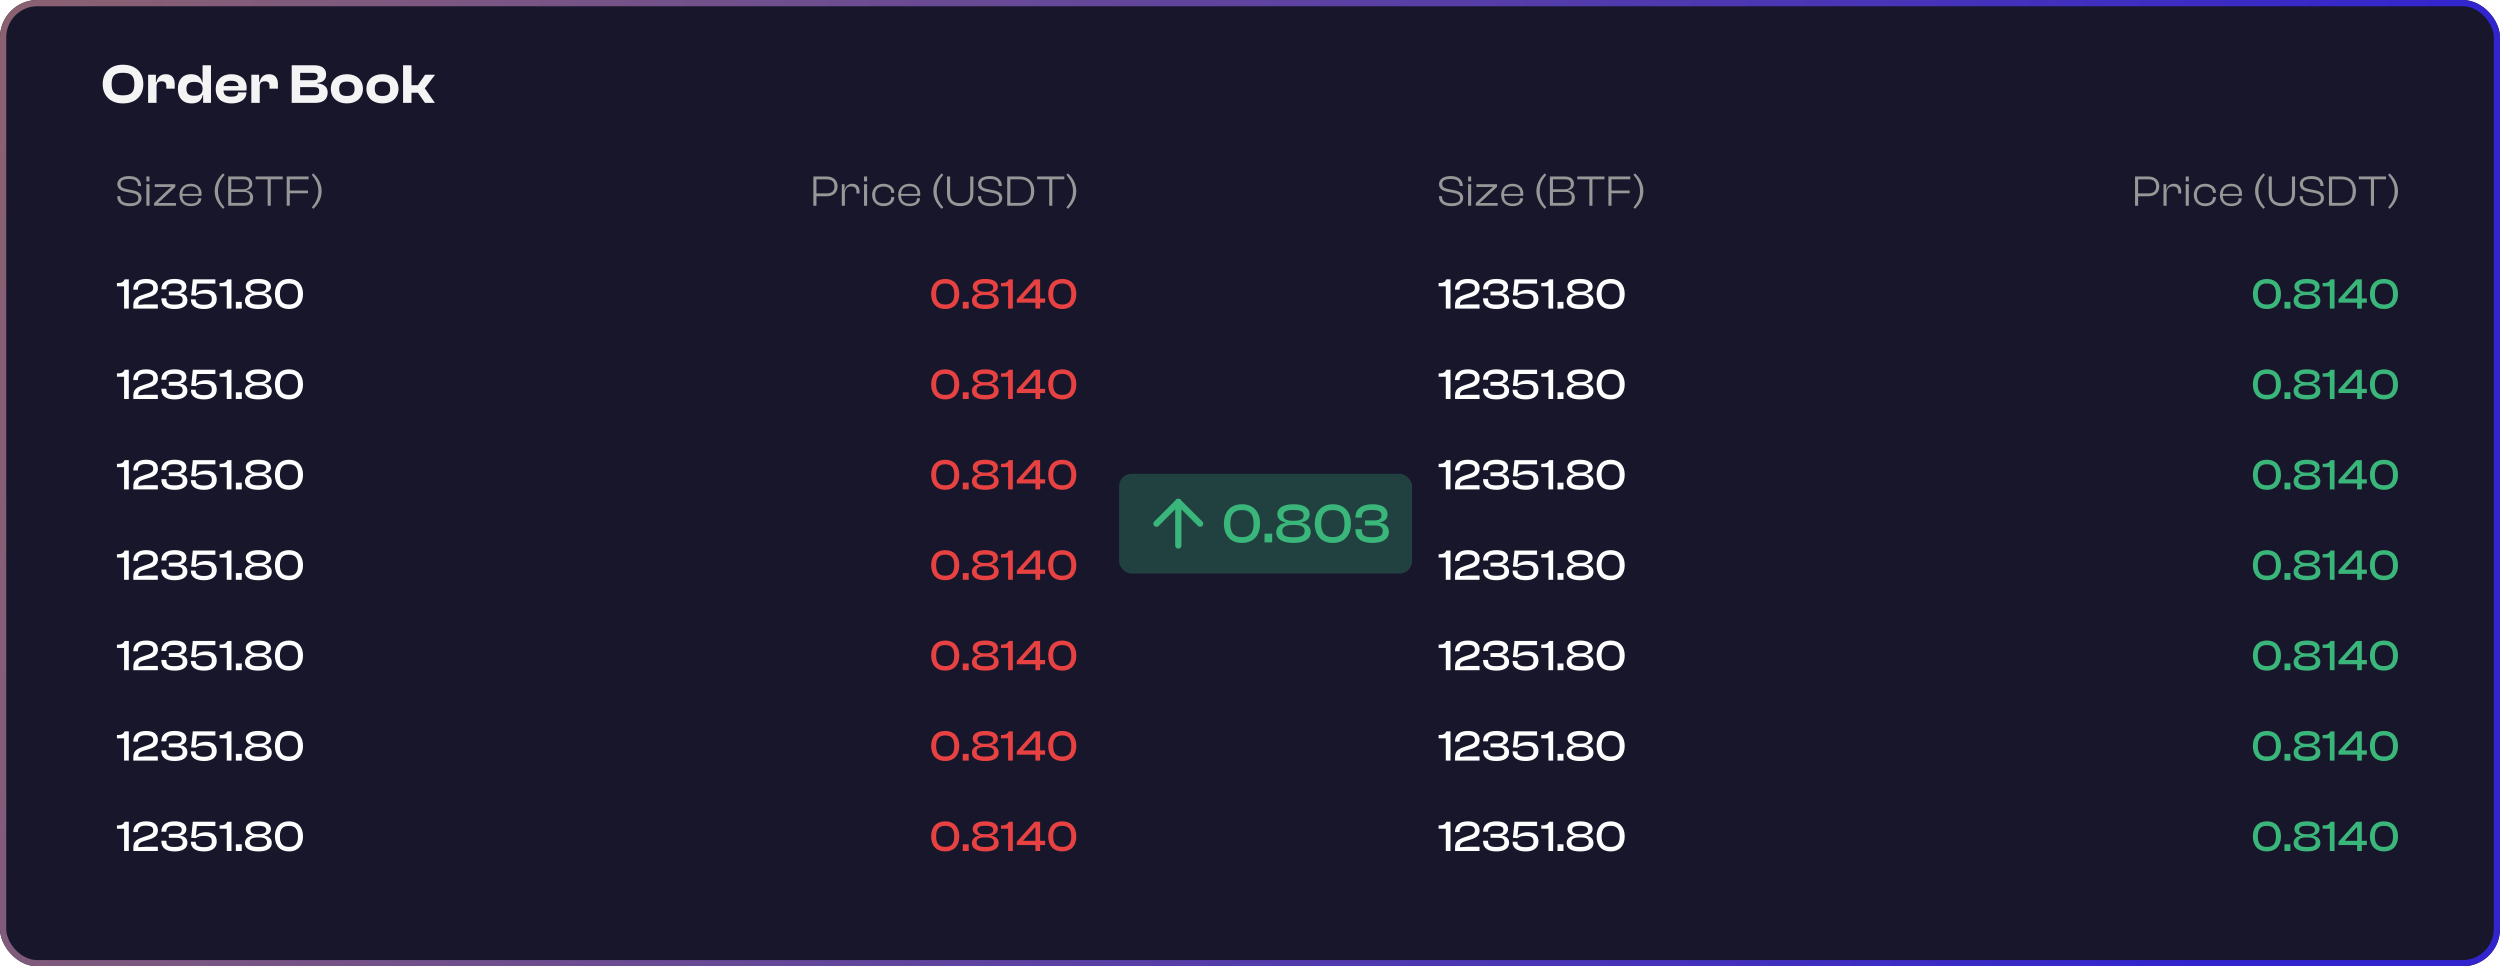 <svg width="802" height="310" viewBox="0 0 802 310" fill="none" xmlns="http://www.w3.org/2000/svg">
<g filter="url(#filter0_b_221_5675)">
<rect width="802" height="310" rx="12" fill="#17162B"/>
<path d="M39.428 33.18C43.514 33.18 45.98 30.732 45.98 26.97C45.98 23.208 43.514 20.76 39.428 20.76C35.432 20.76 32.948 23.208 32.948 26.97C32.948 30.732 35.432 33.18 39.428 33.18ZM39.428 30.588C36.782 30.588 35.81 29.652 35.81 26.97C35.81 24.288 36.782 23.352 39.428 23.352C42.074 23.352 43.1 24.288 43.1 26.97C43.1 29.652 42.074 30.588 39.428 30.588ZM50.218 33V27.78C50.218 26.646 50.65 26.088 51.856 26.088C52.954 26.088 53.35 26.52 53.35 27.51V28.446H56.05V26.952C56.05 25.188 55.222 23.802 53.206 23.802C51.388 23.802 50.434 24.918 50.182 26.376H50.02V23.982H47.518V33H50.218ZM61.419 33.18C63.489 33.18 64.677 32.28 65.019 30.498H65.163V33H67.683V20.94H64.983V26.376H64.821C64.515 24.864 63.417 23.802 61.275 23.802C58.593 23.802 57.063 25.62 57.063 28.5C57.063 31.344 58.611 33.18 61.419 33.18ZM59.799 28.5C59.799 26.844 60.609 26.268 62.337 26.268C64.065 26.268 64.983 26.844 64.983 28.41V28.554C64.983 30.12 64.047 30.714 62.337 30.714C60.609 30.714 59.799 30.138 59.799 28.5ZM74.26 33.18C77.122 33.18 79.03 31.812 79.03 29.85V29.652H76.33V29.832C76.33 30.606 75.772 31.02 74.17 31.02C72.424 31.02 71.776 30.426 71.704 29.04H79.048C79.084 28.734 79.12 28.5 79.12 28.176C79.12 25.35 77.158 23.802 74.206 23.802C71.236 23.802 69.202 25.62 69.202 28.5C69.202 31.704 71.254 33.18 74.26 33.18ZM74.152 25.908C75.736 25.908 76.456 26.43 76.528 27.618H71.74C71.866 26.448 72.55 25.908 74.152 25.908ZM83.325 33V27.78C83.325 26.646 83.757 26.088 84.963 26.088C86.061 26.088 86.457 26.52 86.457 27.51V28.446H89.157V26.952C89.157 25.188 88.329 23.802 86.313 23.802C84.495 23.802 83.541 24.918 83.289 26.376H83.127V23.982H80.625V33H83.325ZM101.156 33C103.856 33 105.116 31.704 105.116 29.652C105.116 28.032 104.036 26.916 101.804 26.754V26.592C103.82 26.448 104.612 25.368 104.612 23.874C104.612 21.984 103.28 20.94 100.814 20.94H93.578V33H101.156ZM96.278 23.37H100.472C101.48 23.37 101.912 23.73 101.912 24.558C101.912 25.386 101.498 25.728 100.508 25.728H96.278V23.37ZM96.278 27.96H100.832C101.93 27.96 102.38 28.302 102.38 29.256C102.38 30.228 101.93 30.57 100.832 30.57H96.278V27.96ZM111.279 33.18C114.357 33.18 116.427 31.344 116.427 28.5C116.427 25.62 114.357 23.802 111.279 23.802C108.201 23.802 106.131 25.62 106.131 28.5C106.131 31.344 108.201 33.18 111.279 33.18ZM111.279 30.786C109.443 30.786 108.813 30.084 108.813 28.5C108.813 26.916 109.443 26.178 111.279 26.178C113.097 26.178 113.745 26.916 113.745 28.5C113.745 30.084 113.097 30.786 111.279 30.786ZM122.695 33.18C125.773 33.18 127.843 31.344 127.843 28.5C127.843 25.62 125.773 23.802 122.695 23.802C119.617 23.802 117.547 25.62 117.547 28.5C117.547 31.344 119.617 33.18 122.695 33.18ZM122.695 30.786C120.859 30.786 120.229 30.084 120.229 28.5C120.229 26.916 120.859 26.178 122.695 26.178C124.513 26.178 125.161 26.916 125.161 28.5C125.161 30.084 124.513 30.786 122.695 30.786ZM132.006 33V29.742H134.076L136.326 33H139.512L136.272 28.338L139.566 23.982H136.362L134.058 27.33H132.006V20.94H129.306V33H132.006Z" fill="#F4F4F4"/>
<path d="M41.653 66.14C44.257 66.14 45.391 64.88 45.391 63.536C45.391 62.08 44.313 61.366 42.633 61.044L40.659 60.652C39.273 60.358 38.657 60.036 38.657 58.972C38.657 57.95 39.497 57.418 41.359 57.418C43.403 57.418 44.243 58.146 44.243 59.504V59.672H45.251V59.588C45.251 57.88 44.075 56.48 41.429 56.48C38.741 56.48 37.649 57.768 37.649 59.042C37.649 60.596 38.867 61.24 40.393 61.534L42.381 61.912C43.753 62.192 44.383 62.57 44.383 63.62C44.383 64.684 43.529 65.202 41.653 65.202C39.455 65.202 38.615 64.474 38.615 63.13V62.948H37.607V63.032C37.607 64.824 38.895 66.14 41.653 66.14ZM47.955 58.202V56.62H46.961V58.202H47.955ZM47.955 66V59.084H46.961V66H47.955ZM56.445 66V65.118H51.965L50.719 65.146V65.076L51.965 63.998L56.235 59.966V59.084H49.641V59.98H53.435L54.891 59.952V60.022L53.435 61.31L49.431 65.132V66H56.445ZM61.215 66.14C63.147 66.14 64.575 65.146 64.575 63.704V63.606H63.581V63.704C63.581 64.712 62.825 65.314 61.201 65.314C59.367 65.314 58.569 64.376 58.513 62.822H64.603C64.645 62.64 64.673 62.43 64.673 62.178C64.673 60.12 63.231 58.944 61.201 58.944C58.975 58.944 57.575 60.442 57.575 62.542C57.575 64.74 58.989 66.14 61.215 66.14ZM61.187 59.77C62.811 59.77 63.735 60.54 63.735 61.996C63.735 62.066 63.735 62.136 63.735 62.206H58.513C58.583 60.694 59.395 59.77 61.187 59.77ZM72.048 66.532C70.984 65.188 69.934 63.858 69.934 61.31C69.934 58.762 70.984 57.432 72.048 56.088L71.53 55.612C70.34 56.788 68.87 58.622 68.87 61.31C68.87 63.998 70.34 65.832 71.53 67.008L72.048 66.532ZM78.268 66C80.06 66 81.208 65.034 81.208 63.41C81.208 62.206 80.466 61.352 79.024 61.114V61.03C80.312 60.834 80.914 60.022 80.914 58.944C80.914 57.46 79.808 56.62 78.128 56.62H73.2V66H78.268ZM74.194 57.53H78.044C79.318 57.53 79.92 58.034 79.92 59.126C79.92 60.204 79.234 60.708 77.96 60.708H74.194V57.53ZM74.194 61.562H78.184C79.486 61.562 80.2 62.108 80.2 63.312C80.2 64.544 79.514 65.09 78.184 65.09H74.194V61.562ZM86.856 66V57.53H90.706V56.62H81.998V57.53H85.862V66H86.856ZM92.967 66V62.01H98.791V61.114H92.967V57.53H99.001V56.62H91.973V66H92.967ZM100.019 56.088C101.083 57.432 102.119 58.762 102.119 61.31C102.119 63.858 101.083 65.188 100.019 66.532L100.523 67.008C101.713 65.832 103.183 63.998 103.183 61.31C103.183 58.622 101.713 56.788 100.523 55.612L100.019 56.088Z" fill="#979797"/>
<path d="M261.916 66V62.962H265.234C267.264 62.962 268.692 61.8 268.692 59.784C268.692 57.782 267.264 56.62 265.234 56.62H260.922V66H261.916ZM265.15 57.53C266.802 57.53 267.684 58.216 267.684 59.784C267.684 61.38 266.802 62.052 265.15 62.052H261.916V57.53H265.15ZM271.042 66V62.248C271.042 60.694 271.658 59.812 273.058 59.812C274.262 59.812 274.752 60.386 274.752 61.562V62.094H275.746V61.408C275.746 60.12 275.046 58.944 273.45 58.944C272.008 58.944 271.224 59.868 271.014 60.974H270.944V59.084H270.048V66H271.042ZM278.171 58.202V56.62H277.177V58.202H278.171ZM278.171 66V59.084H277.177V66H278.171ZM283.427 66.14C285.359 66.14 286.871 64.992 286.871 63.326V63.214H285.891V63.298C285.891 64.53 284.995 65.23 283.413 65.23C281.565 65.23 280.767 64.236 280.767 62.542C280.767 60.848 281.565 59.854 283.413 59.854C284.995 59.854 285.891 60.554 285.891 61.786V61.87H286.871V61.758C286.871 60.092 285.359 58.944 283.427 58.944C281.215 58.944 279.773 60.442 279.773 62.542C279.773 64.642 281.215 66.14 283.427 66.14ZM291.773 66.14C293.705 66.14 295.133 65.146 295.133 63.704V63.606H294.139V63.704C294.139 64.712 293.383 65.314 291.759 65.314C289.925 65.314 289.127 64.376 289.071 62.822H295.161C295.203 62.64 295.231 62.43 295.231 62.178C295.231 60.12 293.789 58.944 291.759 58.944C289.533 58.944 288.133 60.442 288.133 62.542C288.133 64.74 289.547 66.14 291.773 66.14ZM291.745 59.77C293.369 59.77 294.293 60.54 294.293 61.996C294.293 62.066 294.293 62.136 294.293 62.206H289.071C289.141 60.694 289.953 59.77 291.745 59.77ZM302.606 66.532C301.542 65.188 300.492 63.858 300.492 61.31C300.492 58.762 301.542 57.432 302.606 56.088L302.088 55.612C300.898 56.788 299.428 58.622 299.428 61.31C299.428 63.998 300.898 65.832 302.088 67.008L302.606 66.532ZM308.028 66.14C310.632 66.14 312.256 64.698 312.256 62.122V56.62H311.262V62.08C311.262 64.222 310.212 65.16 308.028 65.16C305.844 65.16 304.794 64.222 304.794 62.08V56.62H303.8V62.122C303.8 64.698 305.424 66.14 308.028 66.14ZM317.784 66.14C320.388 66.14 321.522 64.88 321.522 63.536C321.522 62.08 320.444 61.366 318.764 61.044L316.79 60.652C315.404 60.358 314.788 60.036 314.788 58.972C314.788 57.95 315.628 57.418 317.49 57.418C319.534 57.418 320.374 58.146 320.374 59.504V59.672H321.382V59.588C321.382 57.88 320.206 56.48 317.56 56.48C314.872 56.48 313.78 57.768 313.78 59.042C313.78 60.596 314.998 61.24 316.524 61.534L318.512 61.912C319.884 62.192 320.514 62.57 320.514 63.62C320.514 64.684 319.66 65.202 317.784 65.202C315.586 65.202 314.746 64.474 314.746 63.13V62.948H313.738V63.032C313.738 64.824 315.026 66.14 317.784 66.14ZM327.194 66C330.008 66 331.8 64.18 331.8 61.31C331.8 58.44 330.008 56.62 327.194 56.62H323.12V66H327.194ZM327.194 57.53C329.574 57.53 330.75 58.762 330.75 61.31C330.75 63.858 329.574 65.09 327.194 65.09H324.128V57.53H327.194ZM337.58 66V57.53H341.43V56.62H332.722V57.53H336.586V66H337.58ZM342.109 56.088C343.173 57.432 344.209 58.762 344.209 61.31C344.209 63.858 343.173 65.188 342.109 66.532L342.613 67.008C343.803 65.832 345.273 63.998 345.273 61.31C345.273 58.622 343.803 56.788 342.613 55.612L342.109 56.088Z" fill="#979797"/>
<path d="M41.32 99V89.62H39.99C39.584 90.516 38.996 90.782 37.96 90.782H37.512V91.86H39.808V99H41.32ZM50.63 99V97.642H46.612L44.344 97.796C44.344 96.732 44.778 96.284 46.038 95.85L48.012 95.248C49.664 94.744 50.658 93.932 50.658 92.392C50.658 90.74 49.538 89.48 46.878 89.48C43.952 89.48 42.762 91.048 42.762 92.784V92.924H44.246V92.756C44.246 91.524 44.946 90.866 46.822 90.866C48.502 90.866 49.146 91.37 49.146 92.364C49.146 93.19 48.754 93.568 47.634 93.974L45.394 94.744C43.462 95.402 42.776 96.27 42.776 98.006V99H50.63ZM56.005 99.14C58.567 99.14 60.121 98.16 60.121 96.382C60.121 95.08 59.309 94.324 57.951 94.086V93.974C59.155 93.778 59.785 93.022 59.785 91.958C59.785 90.362 58.427 89.48 56.033 89.48C53.121 89.48 51.777 90.852 51.777 92.686V92.812H53.373V92.714C53.373 91.482 53.989 90.908 55.907 90.908C57.727 90.908 58.287 91.342 58.287 92.252C58.287 93.092 57.699 93.512 56.565 93.512H54.157V94.772H56.775C57.951 94.772 58.595 95.206 58.595 96.158C58.595 97.264 57.895 97.712 55.949 97.712C53.877 97.712 53.373 97.138 53.373 95.906V95.71H51.777V95.934C51.777 97.838 53.065 99.14 56.005 99.14ZM65.475 99.14C68.121 99.14 69.534 97.894 69.534 95.948C69.534 94.016 68.246 92.966 66.062 92.966C64.508 92.966 63.416 93.54 62.941 94.058L62.828 94.044L63.164 90.978H69.087V89.62H61.849L61.344 94.772L62.745 94.87V94.842L62.843 94.87C63.374 94.394 64.159 94.17 65.502 94.17C67.21 94.17 67.953 94.66 67.953 95.948C67.953 97.264 67.183 97.768 65.502 97.768C63.627 97.768 62.786 97.278 62.786 96.172V96.018H61.246V96.172C61.246 98.062 62.73 99.14 65.475 99.14ZM74.254 99V89.62H72.924C72.518 90.516 71.93 90.782 70.894 90.782H70.446V91.86H72.742V99H74.254ZM77.558 99V96.83H75.654V99H77.558ZM82.882 99.14C85.501 99.14 87.18 98.258 87.18 96.438C87.18 95.15 86.341 94.38 84.885 94.086V93.974C86.201 93.778 86.915 93.008 86.915 91.93C86.915 90.46 85.543 89.48 82.882 89.48C80.222 89.48 78.85 90.46 78.85 91.93C78.85 93.008 79.579 93.778 80.867 93.974V94.086C79.481 94.38 78.585 95.15 78.585 96.438C78.585 98.258 80.237 99.14 82.882 99.14ZM82.882 93.61C81.076 93.61 80.362 93.176 80.362 92.266C80.362 91.398 80.936 90.908 82.882 90.908C84.843 90.908 85.416 91.398 85.416 92.266C85.416 93.176 84.703 93.61 82.882 93.61ZM82.882 97.712C80.838 97.712 80.111 97.25 80.111 96.158C80.111 95.136 80.853 94.646 82.882 94.646C84.912 94.646 85.654 95.136 85.654 96.158C85.654 97.25 84.912 97.712 82.882 97.712ZM92.699 99.14C95.527 99.14 97.207 97.292 97.207 94.31C97.207 91.342 95.527 89.48 92.699 89.48C89.871 89.48 88.191 91.342 88.191 94.31C88.191 97.292 89.871 99.14 92.699 99.14ZM92.699 97.684C90.697 97.684 89.787 96.648 89.787 94.31C89.787 91.972 90.697 90.936 92.699 90.936C94.701 90.936 95.597 91.972 95.597 94.31C95.597 96.648 94.701 97.684 92.699 97.684Z" fill="#FEFEFE"/>
<path d="M303.225 99.14C306.053 99.14 307.733 97.292 307.733 94.31C307.733 91.342 306.053 89.48 303.225 89.48C300.397 89.48 298.717 91.342 298.717 94.31C298.717 97.292 300.397 99.14 303.225 99.14ZM303.225 97.684C301.223 97.684 300.313 96.648 300.313 94.31C300.313 91.972 301.223 90.936 303.225 90.936C305.227 90.936 306.123 91.972 306.123 94.31C306.123 96.648 305.227 97.684 303.225 97.684ZM310.758 99V96.83H308.854V99H310.758ZM316.083 99.14C318.701 99.14 320.381 98.258 320.381 96.438C320.381 95.15 319.541 94.38 318.085 94.086V93.974C319.401 93.778 320.115 93.008 320.115 91.93C320.115 90.46 318.743 89.48 316.083 89.48C313.423 89.48 312.051 90.46 312.051 91.93C312.051 93.008 312.779 93.778 314.067 93.974V94.086C312.681 94.38 311.785 95.15 311.785 96.438C311.785 98.258 313.437 99.14 316.083 99.14ZM316.083 93.61C314.277 93.61 313.563 93.176 313.563 92.266C313.563 91.398 314.137 90.908 316.083 90.908C318.043 90.908 318.617 91.398 318.617 92.266C318.617 93.176 317.903 93.61 316.083 93.61ZM316.083 97.712C314.039 97.712 313.311 97.25 313.311 96.158C313.311 95.136 314.053 94.646 316.083 94.646C318.113 94.646 318.855 95.136 318.855 96.158C318.855 97.25 318.113 97.712 316.083 97.712ZM324.919 99V89.62H323.589C323.183 90.516 322.595 90.782 321.559 90.782H321.111V91.86H323.407V99H324.919ZM333.669 99V97.096H335.279V95.738H333.669V89.62H331.919L326.179 96.046V97.096H332.171V99H333.669ZM328.265 95.738V95.626L332.059 91.384H332.171V95.738H328.265ZM340.774 99.14C343.602 99.14 345.282 97.292 345.282 94.31C345.282 91.342 343.602 89.48 340.774 89.48C337.946 89.48 336.266 91.342 336.266 94.31C336.266 97.292 337.946 99.14 340.774 99.14ZM340.774 97.684C338.772 97.684 337.862 96.648 337.862 94.31C337.862 91.972 338.772 90.936 340.774 90.936C342.776 90.936 343.672 91.972 343.672 94.31C343.672 96.648 342.776 97.684 340.774 97.684Z" fill="#E84142"/>
<path d="M41.32 128V118.62H39.99C39.584 119.516 38.996 119.782 37.96 119.782H37.512V120.86H39.808V128H41.32ZM50.63 128V126.642H46.612L44.344 126.796C44.344 125.732 44.778 125.284 46.038 124.85L48.012 124.248C49.664 123.744 50.658 122.932 50.658 121.392C50.658 119.74 49.538 118.48 46.878 118.48C43.952 118.48 42.762 120.048 42.762 121.784V121.924H44.246V121.756C44.246 120.524 44.946 119.866 46.822 119.866C48.502 119.866 49.146 120.37 49.146 121.364C49.146 122.19 48.754 122.568 47.634 122.974L45.394 123.744C43.462 124.402 42.776 125.27 42.776 127.006V128H50.63ZM56.005 128.14C58.567 128.14 60.121 127.16 60.121 125.382C60.121 124.08 59.309 123.324 57.951 123.086V122.974C59.155 122.778 59.785 122.022 59.785 120.958C59.785 119.362 58.427 118.48 56.033 118.48C53.121 118.48 51.777 119.852 51.777 121.686V121.812H53.373V121.714C53.373 120.482 53.989 119.908 55.907 119.908C57.727 119.908 58.287 120.342 58.287 121.252C58.287 122.092 57.699 122.512 56.565 122.512H54.157V123.772H56.775C57.951 123.772 58.595 124.206 58.595 125.158C58.595 126.264 57.895 126.712 55.949 126.712C53.877 126.712 53.373 126.138 53.373 124.906V124.71H51.777V124.934C51.777 126.838 53.065 128.14 56.005 128.14ZM65.475 128.14C68.121 128.14 69.534 126.894 69.534 124.948C69.534 123.016 68.246 121.966 66.062 121.966C64.508 121.966 63.416 122.54 62.941 123.058L62.828 123.044L63.164 119.978H69.087V118.62H61.849L61.344 123.772L62.745 123.87V123.842L62.843 123.87C63.374 123.394 64.159 123.17 65.502 123.17C67.21 123.17 67.953 123.66 67.953 124.948C67.953 126.264 67.183 126.768 65.502 126.768C63.627 126.768 62.786 126.278 62.786 125.172V125.018H61.246V125.172C61.246 127.062 62.73 128.14 65.475 128.14ZM74.254 128V118.62H72.924C72.518 119.516 71.93 119.782 70.894 119.782H70.446V120.86H72.742V128H74.254ZM77.558 128V125.83H75.654V128H77.558ZM82.882 128.14C85.501 128.14 87.18 127.258 87.18 125.438C87.18 124.15 86.341 123.38 84.885 123.086V122.974C86.201 122.778 86.915 122.008 86.915 120.93C86.915 119.46 85.543 118.48 82.882 118.48C80.222 118.48 78.85 119.46 78.85 120.93C78.85 122.008 79.579 122.778 80.867 122.974V123.086C79.481 123.38 78.585 124.15 78.585 125.438C78.585 127.258 80.237 128.14 82.882 128.14ZM82.882 122.61C81.076 122.61 80.362 122.176 80.362 121.266C80.362 120.398 80.936 119.908 82.882 119.908C84.843 119.908 85.416 120.398 85.416 121.266C85.416 122.176 84.703 122.61 82.882 122.61ZM82.882 126.712C80.838 126.712 80.111 126.25 80.111 125.158C80.111 124.136 80.853 123.646 82.882 123.646C84.912 123.646 85.654 124.136 85.654 125.158C85.654 126.25 84.912 126.712 82.882 126.712ZM92.699 128.14C95.527 128.14 97.207 126.292 97.207 123.31C97.207 120.342 95.527 118.48 92.699 118.48C89.871 118.48 88.191 120.342 88.191 123.31C88.191 126.292 89.871 128.14 92.699 128.14ZM92.699 126.684C90.697 126.684 89.787 125.648 89.787 123.31C89.787 120.972 90.697 119.936 92.699 119.936C94.701 119.936 95.597 120.972 95.597 123.31C95.597 125.648 94.701 126.684 92.699 126.684Z" fill="#FEFEFE"/>
<path d="M303.225 128.14C306.053 128.14 307.733 126.292 307.733 123.31C307.733 120.342 306.053 118.48 303.225 118.48C300.397 118.48 298.717 120.342 298.717 123.31C298.717 126.292 300.397 128.14 303.225 128.14ZM303.225 126.684C301.223 126.684 300.313 125.648 300.313 123.31C300.313 120.972 301.223 119.936 303.225 119.936C305.227 119.936 306.123 120.972 306.123 123.31C306.123 125.648 305.227 126.684 303.225 126.684ZM310.758 128V125.83H308.854V128H310.758ZM316.083 128.14C318.701 128.14 320.381 127.258 320.381 125.438C320.381 124.15 319.541 123.38 318.085 123.086V122.974C319.401 122.778 320.115 122.008 320.115 120.93C320.115 119.46 318.743 118.48 316.083 118.48C313.423 118.48 312.051 119.46 312.051 120.93C312.051 122.008 312.779 122.778 314.067 122.974V123.086C312.681 123.38 311.785 124.15 311.785 125.438C311.785 127.258 313.437 128.14 316.083 128.14ZM316.083 122.61C314.277 122.61 313.563 122.176 313.563 121.266C313.563 120.398 314.137 119.908 316.083 119.908C318.043 119.908 318.617 120.398 318.617 121.266C318.617 122.176 317.903 122.61 316.083 122.61ZM316.083 126.712C314.039 126.712 313.311 126.25 313.311 125.158C313.311 124.136 314.053 123.646 316.083 123.646C318.113 123.646 318.855 124.136 318.855 125.158C318.855 126.25 318.113 126.712 316.083 126.712ZM324.919 128V118.62H323.589C323.183 119.516 322.595 119.782 321.559 119.782H321.111V120.86H323.407V128H324.919ZM333.669 128V126.096H335.279V124.738H333.669V118.62H331.919L326.179 125.046V126.096H332.171V128H333.669ZM328.265 124.738V124.626L332.059 120.384H332.171V124.738H328.265ZM340.774 128.14C343.602 128.14 345.282 126.292 345.282 123.31C345.282 120.342 343.602 118.48 340.774 118.48C337.946 118.48 336.266 120.342 336.266 123.31C336.266 126.292 337.946 128.14 340.774 128.14ZM340.774 126.684C338.772 126.684 337.862 125.648 337.862 123.31C337.862 120.972 338.772 119.936 340.774 119.936C342.776 119.936 343.672 120.972 343.672 123.31C343.672 125.648 342.776 126.684 340.774 126.684Z" fill="#E84142"/>
<path d="M41.32 157V147.62H39.99C39.584 148.516 38.996 148.782 37.96 148.782H37.512V149.86H39.808V157H41.32ZM50.63 157V155.642H46.612L44.344 155.796C44.344 154.732 44.778 154.284 46.038 153.85L48.012 153.248C49.664 152.744 50.658 151.932 50.658 150.392C50.658 148.74 49.538 147.48 46.878 147.48C43.952 147.48 42.762 149.048 42.762 150.784V150.924H44.246V150.756C44.246 149.524 44.946 148.866 46.822 148.866C48.502 148.866 49.146 149.37 49.146 150.364C49.146 151.19 48.754 151.568 47.634 151.974L45.394 152.744C43.462 153.402 42.776 154.27 42.776 156.006V157H50.63ZM56.005 157.14C58.567 157.14 60.121 156.16 60.121 154.382C60.121 153.08 59.309 152.324 57.951 152.086V151.974C59.155 151.778 59.785 151.022 59.785 149.958C59.785 148.362 58.427 147.48 56.033 147.48C53.121 147.48 51.777 148.852 51.777 150.686V150.812H53.373V150.714C53.373 149.482 53.989 148.908 55.907 148.908C57.727 148.908 58.287 149.342 58.287 150.252C58.287 151.092 57.699 151.512 56.565 151.512H54.157V152.772H56.775C57.951 152.772 58.595 153.206 58.595 154.158C58.595 155.264 57.895 155.712 55.949 155.712C53.877 155.712 53.373 155.138 53.373 153.906V153.71H51.777V153.934C51.777 155.838 53.065 157.14 56.005 157.14ZM65.475 157.14C68.121 157.14 69.534 155.894 69.534 153.948C69.534 152.016 68.246 150.966 66.062 150.966C64.508 150.966 63.416 151.54 62.941 152.058L62.828 152.044L63.164 148.978H69.087V147.62H61.849L61.344 152.772L62.745 152.87V152.842L62.843 152.87C63.374 152.394 64.159 152.17 65.502 152.17C67.21 152.17 67.953 152.66 67.953 153.948C67.953 155.264 67.183 155.768 65.502 155.768C63.627 155.768 62.786 155.278 62.786 154.172V154.018H61.246V154.172C61.246 156.062 62.73 157.14 65.475 157.14ZM74.254 157V147.62H72.924C72.518 148.516 71.93 148.782 70.894 148.782H70.446V149.86H72.742V157H74.254ZM77.558 157V154.83H75.654V157H77.558ZM82.882 157.14C85.501 157.14 87.18 156.258 87.18 154.438C87.18 153.15 86.341 152.38 84.885 152.086V151.974C86.201 151.778 86.915 151.008 86.915 149.93C86.915 148.46 85.543 147.48 82.882 147.48C80.222 147.48 78.85 148.46 78.85 149.93C78.85 151.008 79.579 151.778 80.867 151.974V152.086C79.481 152.38 78.585 153.15 78.585 154.438C78.585 156.258 80.237 157.14 82.882 157.14ZM82.882 151.61C81.076 151.61 80.362 151.176 80.362 150.266C80.362 149.398 80.936 148.908 82.882 148.908C84.843 148.908 85.416 149.398 85.416 150.266C85.416 151.176 84.703 151.61 82.882 151.61ZM82.882 155.712C80.838 155.712 80.111 155.25 80.111 154.158C80.111 153.136 80.853 152.646 82.882 152.646C84.912 152.646 85.654 153.136 85.654 154.158C85.654 155.25 84.912 155.712 82.882 155.712ZM92.699 157.14C95.527 157.14 97.207 155.292 97.207 152.31C97.207 149.342 95.527 147.48 92.699 147.48C89.871 147.48 88.191 149.342 88.191 152.31C88.191 155.292 89.871 157.14 92.699 157.14ZM92.699 155.684C90.697 155.684 89.787 154.648 89.787 152.31C89.787 149.972 90.697 148.936 92.699 148.936C94.701 148.936 95.597 149.972 95.597 152.31C95.597 154.648 94.701 155.684 92.699 155.684Z" fill="#FEFEFE"/>
<path d="M303.225 157.14C306.053 157.14 307.733 155.292 307.733 152.31C307.733 149.342 306.053 147.48 303.225 147.48C300.397 147.48 298.717 149.342 298.717 152.31C298.717 155.292 300.397 157.14 303.225 157.14ZM303.225 155.684C301.223 155.684 300.313 154.648 300.313 152.31C300.313 149.972 301.223 148.936 303.225 148.936C305.227 148.936 306.123 149.972 306.123 152.31C306.123 154.648 305.227 155.684 303.225 155.684ZM310.758 157V154.83H308.854V157H310.758ZM316.083 157.14C318.701 157.14 320.381 156.258 320.381 154.438C320.381 153.15 319.541 152.38 318.085 152.086V151.974C319.401 151.778 320.115 151.008 320.115 149.93C320.115 148.46 318.743 147.48 316.083 147.48C313.423 147.48 312.051 148.46 312.051 149.93C312.051 151.008 312.779 151.778 314.067 151.974V152.086C312.681 152.38 311.785 153.15 311.785 154.438C311.785 156.258 313.437 157.14 316.083 157.14ZM316.083 151.61C314.277 151.61 313.563 151.176 313.563 150.266C313.563 149.398 314.137 148.908 316.083 148.908C318.043 148.908 318.617 149.398 318.617 150.266C318.617 151.176 317.903 151.61 316.083 151.61ZM316.083 155.712C314.039 155.712 313.311 155.25 313.311 154.158C313.311 153.136 314.053 152.646 316.083 152.646C318.113 152.646 318.855 153.136 318.855 154.158C318.855 155.25 318.113 155.712 316.083 155.712ZM324.919 157V147.62H323.589C323.183 148.516 322.595 148.782 321.559 148.782H321.111V149.86H323.407V157H324.919ZM333.669 157V155.096H335.279V153.738H333.669V147.62H331.919L326.179 154.046V155.096H332.171V157H333.669ZM328.265 153.738V153.626L332.059 149.384H332.171V153.738H328.265ZM340.774 157.14C343.602 157.14 345.282 155.292 345.282 152.31C345.282 149.342 343.602 147.48 340.774 147.48C337.946 147.48 336.266 149.342 336.266 152.31C336.266 155.292 337.946 157.14 340.774 157.14ZM340.774 155.684C338.772 155.684 337.862 154.648 337.862 152.31C337.862 149.972 338.772 148.936 340.774 148.936C342.776 148.936 343.672 149.972 343.672 152.31C343.672 154.648 342.776 155.684 340.774 155.684Z" fill="#E84142"/>
<path d="M41.32 186V176.62H39.99C39.584 177.516 38.996 177.782 37.96 177.782H37.512V178.86H39.808V186H41.32ZM50.63 186V184.642H46.612L44.344 184.796C44.344 183.732 44.778 183.284 46.038 182.85L48.012 182.248C49.664 181.744 50.658 180.932 50.658 179.392C50.658 177.74 49.538 176.48 46.878 176.48C43.952 176.48 42.762 178.048 42.762 179.784V179.924H44.246V179.756C44.246 178.524 44.946 177.866 46.822 177.866C48.502 177.866 49.146 178.37 49.146 179.364C49.146 180.19 48.754 180.568 47.634 180.974L45.394 181.744C43.462 182.402 42.776 183.27 42.776 185.006V186H50.63ZM56.005 186.14C58.567 186.14 60.121 185.16 60.121 183.382C60.121 182.08 59.309 181.324 57.951 181.086V180.974C59.155 180.778 59.785 180.022 59.785 178.958C59.785 177.362 58.427 176.48 56.033 176.48C53.121 176.48 51.777 177.852 51.777 179.686V179.812H53.373V179.714C53.373 178.482 53.989 177.908 55.907 177.908C57.727 177.908 58.287 178.342 58.287 179.252C58.287 180.092 57.699 180.512 56.565 180.512H54.157V181.772H56.775C57.951 181.772 58.595 182.206 58.595 183.158C58.595 184.264 57.895 184.712 55.949 184.712C53.877 184.712 53.373 184.138 53.373 182.906V182.71H51.777V182.934C51.777 184.838 53.065 186.14 56.005 186.14ZM65.475 186.14C68.121 186.14 69.534 184.894 69.534 182.948C69.534 181.016 68.246 179.966 66.062 179.966C64.508 179.966 63.416 180.54 62.941 181.058L62.828 181.044L63.164 177.978H69.087V176.62H61.849L61.344 181.772L62.745 181.87V181.842L62.843 181.87C63.374 181.394 64.159 181.17 65.502 181.17C67.21 181.17 67.953 181.66 67.953 182.948C67.953 184.264 67.183 184.768 65.502 184.768C63.627 184.768 62.786 184.278 62.786 183.172V183.018H61.246V183.172C61.246 185.062 62.73 186.14 65.475 186.14ZM74.254 186V176.62H72.924C72.518 177.516 71.93 177.782 70.894 177.782H70.446V178.86H72.742V186H74.254ZM77.558 186V183.83H75.654V186H77.558ZM82.882 186.14C85.501 186.14 87.18 185.258 87.18 183.438C87.18 182.15 86.341 181.38 84.885 181.086V180.974C86.201 180.778 86.915 180.008 86.915 178.93C86.915 177.46 85.543 176.48 82.882 176.48C80.222 176.48 78.85 177.46 78.85 178.93C78.85 180.008 79.579 180.778 80.867 180.974V181.086C79.481 181.38 78.585 182.15 78.585 183.438C78.585 185.258 80.237 186.14 82.882 186.14ZM82.882 180.61C81.076 180.61 80.362 180.176 80.362 179.266C80.362 178.398 80.936 177.908 82.882 177.908C84.843 177.908 85.416 178.398 85.416 179.266C85.416 180.176 84.703 180.61 82.882 180.61ZM82.882 184.712C80.838 184.712 80.111 184.25 80.111 183.158C80.111 182.136 80.853 181.646 82.882 181.646C84.912 181.646 85.654 182.136 85.654 183.158C85.654 184.25 84.912 184.712 82.882 184.712ZM92.699 186.14C95.527 186.14 97.207 184.292 97.207 181.31C97.207 178.342 95.527 176.48 92.699 176.48C89.871 176.48 88.191 178.342 88.191 181.31C88.191 184.292 89.871 186.14 92.699 186.14ZM92.699 184.684C90.697 184.684 89.787 183.648 89.787 181.31C89.787 178.972 90.697 177.936 92.699 177.936C94.701 177.936 95.597 178.972 95.597 181.31C95.597 183.648 94.701 184.684 92.699 184.684Z" fill="#FEFEFE"/>
<path d="M303.225 186.14C306.053 186.14 307.733 184.292 307.733 181.31C307.733 178.342 306.053 176.48 303.225 176.48C300.397 176.48 298.717 178.342 298.717 181.31C298.717 184.292 300.397 186.14 303.225 186.14ZM303.225 184.684C301.223 184.684 300.313 183.648 300.313 181.31C300.313 178.972 301.223 177.936 303.225 177.936C305.227 177.936 306.123 178.972 306.123 181.31C306.123 183.648 305.227 184.684 303.225 184.684ZM310.758 186V183.83H308.854V186H310.758ZM316.083 186.14C318.701 186.14 320.381 185.258 320.381 183.438C320.381 182.15 319.541 181.38 318.085 181.086V180.974C319.401 180.778 320.115 180.008 320.115 178.93C320.115 177.46 318.743 176.48 316.083 176.48C313.423 176.48 312.051 177.46 312.051 178.93C312.051 180.008 312.779 180.778 314.067 180.974V181.086C312.681 181.38 311.785 182.15 311.785 183.438C311.785 185.258 313.437 186.14 316.083 186.14ZM316.083 180.61C314.277 180.61 313.563 180.176 313.563 179.266C313.563 178.398 314.137 177.908 316.083 177.908C318.043 177.908 318.617 178.398 318.617 179.266C318.617 180.176 317.903 180.61 316.083 180.61ZM316.083 184.712C314.039 184.712 313.311 184.25 313.311 183.158C313.311 182.136 314.053 181.646 316.083 181.646C318.113 181.646 318.855 182.136 318.855 183.158C318.855 184.25 318.113 184.712 316.083 184.712ZM324.919 186V176.62H323.589C323.183 177.516 322.595 177.782 321.559 177.782H321.111V178.86H323.407V186H324.919ZM333.669 186V184.096H335.279V182.738H333.669V176.62H331.919L326.179 183.046V184.096H332.171V186H333.669ZM328.265 182.738V182.626L332.059 178.384H332.171V182.738H328.265ZM340.774 186.14C343.602 186.14 345.282 184.292 345.282 181.31C345.282 178.342 343.602 176.48 340.774 176.48C337.946 176.48 336.266 178.342 336.266 181.31C336.266 184.292 337.946 186.14 340.774 186.14ZM340.774 184.684C338.772 184.684 337.862 183.648 337.862 181.31C337.862 178.972 338.772 177.936 340.774 177.936C342.776 177.936 343.672 178.972 343.672 181.31C343.672 183.648 342.776 184.684 340.774 184.684Z" fill="#E84142"/>
<path d="M41.32 215V205.62H39.99C39.584 206.516 38.996 206.782 37.96 206.782H37.512V207.86H39.808V215H41.32ZM50.63 215V213.642H46.612L44.344 213.796C44.344 212.732 44.778 212.284 46.038 211.85L48.012 211.248C49.664 210.744 50.658 209.932 50.658 208.392C50.658 206.74 49.538 205.48 46.878 205.48C43.952 205.48 42.762 207.048 42.762 208.784V208.924H44.246V208.756C44.246 207.524 44.946 206.866 46.822 206.866C48.502 206.866 49.146 207.37 49.146 208.364C49.146 209.19 48.754 209.568 47.634 209.974L45.394 210.744C43.462 211.402 42.776 212.27 42.776 214.006V215H50.63ZM56.005 215.14C58.567 215.14 60.121 214.16 60.121 212.382C60.121 211.08 59.309 210.324 57.951 210.086V209.974C59.155 209.778 59.785 209.022 59.785 207.958C59.785 206.362 58.427 205.48 56.033 205.48C53.121 205.48 51.777 206.852 51.777 208.686V208.812H53.373V208.714C53.373 207.482 53.989 206.908 55.907 206.908C57.727 206.908 58.287 207.342 58.287 208.252C58.287 209.092 57.699 209.512 56.565 209.512H54.157V210.772H56.775C57.951 210.772 58.595 211.206 58.595 212.158C58.595 213.264 57.895 213.712 55.949 213.712C53.877 213.712 53.373 213.138 53.373 211.906V211.71H51.777V211.934C51.777 213.838 53.065 215.14 56.005 215.14ZM65.475 215.14C68.121 215.14 69.534 213.894 69.534 211.948C69.534 210.016 68.246 208.966 66.062 208.966C64.508 208.966 63.416 209.54 62.941 210.058L62.828 210.044L63.164 206.978H69.087V205.62H61.849L61.344 210.772L62.745 210.87V210.842L62.843 210.87C63.374 210.394 64.159 210.17 65.502 210.17C67.21 210.17 67.953 210.66 67.953 211.948C67.953 213.264 67.183 213.768 65.502 213.768C63.627 213.768 62.786 213.278 62.786 212.172V212.018H61.246V212.172C61.246 214.062 62.73 215.14 65.475 215.14ZM74.254 215V205.62H72.924C72.518 206.516 71.93 206.782 70.894 206.782H70.446V207.86H72.742V215H74.254ZM77.558 215V212.83H75.654V215H77.558ZM82.882 215.14C85.501 215.14 87.18 214.258 87.18 212.438C87.18 211.15 86.341 210.38 84.885 210.086V209.974C86.201 209.778 86.915 209.008 86.915 207.93C86.915 206.46 85.543 205.48 82.882 205.48C80.222 205.48 78.85 206.46 78.85 207.93C78.85 209.008 79.579 209.778 80.867 209.974V210.086C79.481 210.38 78.585 211.15 78.585 212.438C78.585 214.258 80.237 215.14 82.882 215.14ZM82.882 209.61C81.076 209.61 80.362 209.176 80.362 208.266C80.362 207.398 80.936 206.908 82.882 206.908C84.843 206.908 85.416 207.398 85.416 208.266C85.416 209.176 84.703 209.61 82.882 209.61ZM82.882 213.712C80.838 213.712 80.111 213.25 80.111 212.158C80.111 211.136 80.853 210.646 82.882 210.646C84.912 210.646 85.654 211.136 85.654 212.158C85.654 213.25 84.912 213.712 82.882 213.712ZM92.699 215.14C95.527 215.14 97.207 213.292 97.207 210.31C97.207 207.342 95.527 205.48 92.699 205.48C89.871 205.48 88.191 207.342 88.191 210.31C88.191 213.292 89.871 215.14 92.699 215.14ZM92.699 213.684C90.697 213.684 89.787 212.648 89.787 210.31C89.787 207.972 90.697 206.936 92.699 206.936C94.701 206.936 95.597 207.972 95.597 210.31C95.597 212.648 94.701 213.684 92.699 213.684Z" fill="#FEFEFE"/>
<path d="M303.225 215.14C306.053 215.14 307.733 213.292 307.733 210.31C307.733 207.342 306.053 205.48 303.225 205.48C300.397 205.48 298.717 207.342 298.717 210.31C298.717 213.292 300.397 215.14 303.225 215.14ZM303.225 213.684C301.223 213.684 300.313 212.648 300.313 210.31C300.313 207.972 301.223 206.936 303.225 206.936C305.227 206.936 306.123 207.972 306.123 210.31C306.123 212.648 305.227 213.684 303.225 213.684ZM310.758 215V212.83H308.854V215H310.758ZM316.083 215.14C318.701 215.14 320.381 214.258 320.381 212.438C320.381 211.15 319.541 210.38 318.085 210.086V209.974C319.401 209.778 320.115 209.008 320.115 207.93C320.115 206.46 318.743 205.48 316.083 205.48C313.423 205.48 312.051 206.46 312.051 207.93C312.051 209.008 312.779 209.778 314.067 209.974V210.086C312.681 210.38 311.785 211.15 311.785 212.438C311.785 214.258 313.437 215.14 316.083 215.14ZM316.083 209.61C314.277 209.61 313.563 209.176 313.563 208.266C313.563 207.398 314.137 206.908 316.083 206.908C318.043 206.908 318.617 207.398 318.617 208.266C318.617 209.176 317.903 209.61 316.083 209.61ZM316.083 213.712C314.039 213.712 313.311 213.25 313.311 212.158C313.311 211.136 314.053 210.646 316.083 210.646C318.113 210.646 318.855 211.136 318.855 212.158C318.855 213.25 318.113 213.712 316.083 213.712ZM324.919 215V205.62H323.589C323.183 206.516 322.595 206.782 321.559 206.782H321.111V207.86H323.407V215H324.919ZM333.669 215V213.096H335.279V211.738H333.669V205.62H331.919L326.179 212.046V213.096H332.171V215H333.669ZM328.265 211.738V211.626L332.059 207.384H332.171V211.738H328.265ZM340.774 215.14C343.602 215.14 345.282 213.292 345.282 210.31C345.282 207.342 343.602 205.48 340.774 205.48C337.946 205.48 336.266 207.342 336.266 210.31C336.266 213.292 337.946 215.14 340.774 215.14ZM340.774 213.684C338.772 213.684 337.862 212.648 337.862 210.31C337.862 207.972 338.772 206.936 340.774 206.936C342.776 206.936 343.672 207.972 343.672 210.31C343.672 212.648 342.776 213.684 340.774 213.684Z" fill="#E84142"/>
<path d="M41.32 244V234.62H39.99C39.584 235.516 38.996 235.782 37.96 235.782H37.512V236.86H39.808V244H41.32ZM50.63 244V242.642H46.612L44.344 242.796C44.344 241.732 44.778 241.284 46.038 240.85L48.012 240.248C49.664 239.744 50.658 238.932 50.658 237.392C50.658 235.74 49.538 234.48 46.878 234.48C43.952 234.48 42.762 236.048 42.762 237.784V237.924H44.246V237.756C44.246 236.524 44.946 235.866 46.822 235.866C48.502 235.866 49.146 236.37 49.146 237.364C49.146 238.19 48.754 238.568 47.634 238.974L45.394 239.744C43.462 240.402 42.776 241.27 42.776 243.006V244H50.63ZM56.005 244.14C58.567 244.14 60.121 243.16 60.121 241.382C60.121 240.08 59.309 239.324 57.951 239.086V238.974C59.155 238.778 59.785 238.022 59.785 236.958C59.785 235.362 58.427 234.48 56.033 234.48C53.121 234.48 51.777 235.852 51.777 237.686V237.812H53.373V237.714C53.373 236.482 53.989 235.908 55.907 235.908C57.727 235.908 58.287 236.342 58.287 237.252C58.287 238.092 57.699 238.512 56.565 238.512H54.157V239.772H56.775C57.951 239.772 58.595 240.206 58.595 241.158C58.595 242.264 57.895 242.712 55.949 242.712C53.877 242.712 53.373 242.138 53.373 240.906V240.71H51.777V240.934C51.777 242.838 53.065 244.14 56.005 244.14ZM65.475 244.14C68.121 244.14 69.534 242.894 69.534 240.948C69.534 239.016 68.246 237.966 66.062 237.966C64.508 237.966 63.416 238.54 62.941 239.058L62.828 239.044L63.164 235.978H69.087V234.62H61.849L61.344 239.772L62.745 239.87V239.842L62.843 239.87C63.374 239.394 64.159 239.17 65.502 239.17C67.21 239.17 67.953 239.66 67.953 240.948C67.953 242.264 67.183 242.768 65.502 242.768C63.627 242.768 62.786 242.278 62.786 241.172V241.018H61.246V241.172C61.246 243.062 62.73 244.14 65.475 244.14ZM74.254 244V234.62H72.924C72.518 235.516 71.93 235.782 70.894 235.782H70.446V236.86H72.742V244H74.254ZM77.558 244V241.83H75.654V244H77.558ZM82.882 244.14C85.501 244.14 87.18 243.258 87.18 241.438C87.18 240.15 86.341 239.38 84.885 239.086V238.974C86.201 238.778 86.915 238.008 86.915 236.93C86.915 235.46 85.543 234.48 82.882 234.48C80.222 234.48 78.85 235.46 78.85 236.93C78.85 238.008 79.579 238.778 80.867 238.974V239.086C79.481 239.38 78.585 240.15 78.585 241.438C78.585 243.258 80.237 244.14 82.882 244.14ZM82.882 238.61C81.076 238.61 80.362 238.176 80.362 237.266C80.362 236.398 80.936 235.908 82.882 235.908C84.843 235.908 85.416 236.398 85.416 237.266C85.416 238.176 84.703 238.61 82.882 238.61ZM82.882 242.712C80.838 242.712 80.111 242.25 80.111 241.158C80.111 240.136 80.853 239.646 82.882 239.646C84.912 239.646 85.654 240.136 85.654 241.158C85.654 242.25 84.912 242.712 82.882 242.712ZM92.699 244.14C95.527 244.14 97.207 242.292 97.207 239.31C97.207 236.342 95.527 234.48 92.699 234.48C89.871 234.48 88.191 236.342 88.191 239.31C88.191 242.292 89.871 244.14 92.699 244.14ZM92.699 242.684C90.697 242.684 89.787 241.648 89.787 239.31C89.787 236.972 90.697 235.936 92.699 235.936C94.701 235.936 95.597 236.972 95.597 239.31C95.597 241.648 94.701 242.684 92.699 242.684Z" fill="#FEFEFE"/>
<path d="M303.225 244.14C306.053 244.14 307.733 242.292 307.733 239.31C307.733 236.342 306.053 234.48 303.225 234.48C300.397 234.48 298.717 236.342 298.717 239.31C298.717 242.292 300.397 244.14 303.225 244.14ZM303.225 242.684C301.223 242.684 300.313 241.648 300.313 239.31C300.313 236.972 301.223 235.936 303.225 235.936C305.227 235.936 306.123 236.972 306.123 239.31C306.123 241.648 305.227 242.684 303.225 242.684ZM310.758 244V241.83H308.854V244H310.758ZM316.083 244.14C318.701 244.14 320.381 243.258 320.381 241.438C320.381 240.15 319.541 239.38 318.085 239.086V238.974C319.401 238.778 320.115 238.008 320.115 236.93C320.115 235.46 318.743 234.48 316.083 234.48C313.423 234.48 312.051 235.46 312.051 236.93C312.051 238.008 312.779 238.778 314.067 238.974V239.086C312.681 239.38 311.785 240.15 311.785 241.438C311.785 243.258 313.437 244.14 316.083 244.14ZM316.083 238.61C314.277 238.61 313.563 238.176 313.563 237.266C313.563 236.398 314.137 235.908 316.083 235.908C318.043 235.908 318.617 236.398 318.617 237.266C318.617 238.176 317.903 238.61 316.083 238.61ZM316.083 242.712C314.039 242.712 313.311 242.25 313.311 241.158C313.311 240.136 314.053 239.646 316.083 239.646C318.113 239.646 318.855 240.136 318.855 241.158C318.855 242.25 318.113 242.712 316.083 242.712ZM324.919 244V234.62H323.589C323.183 235.516 322.595 235.782 321.559 235.782H321.111V236.86H323.407V244H324.919ZM333.669 244V242.096H335.279V240.738H333.669V234.62H331.919L326.179 241.046V242.096H332.171V244H333.669ZM328.265 240.738V240.626L332.059 236.384H332.171V240.738H328.265ZM340.774 244.14C343.602 244.14 345.282 242.292 345.282 239.31C345.282 236.342 343.602 234.48 340.774 234.48C337.946 234.48 336.266 236.342 336.266 239.31C336.266 242.292 337.946 244.14 340.774 244.14ZM340.774 242.684C338.772 242.684 337.862 241.648 337.862 239.31C337.862 236.972 338.772 235.936 340.774 235.936C342.776 235.936 343.672 236.972 343.672 239.31C343.672 241.648 342.776 242.684 340.774 242.684Z" fill="#E84142"/>
<path d="M41.32 273V263.62H39.99C39.584 264.516 38.996 264.782 37.96 264.782H37.512V265.86H39.808V273H41.32ZM50.63 273V271.642H46.612L44.344 271.796C44.344 270.732 44.778 270.284 46.038 269.85L48.012 269.248C49.664 268.744 50.658 267.932 50.658 266.392C50.658 264.74 49.538 263.48 46.878 263.48C43.952 263.48 42.762 265.048 42.762 266.784V266.924H44.246V266.756C44.246 265.524 44.946 264.866 46.822 264.866C48.502 264.866 49.146 265.37 49.146 266.364C49.146 267.19 48.754 267.568 47.634 267.974L45.394 268.744C43.462 269.402 42.776 270.27 42.776 272.006V273H50.63ZM56.005 273.14C58.567 273.14 60.121 272.16 60.121 270.382C60.121 269.08 59.309 268.324 57.951 268.086V267.974C59.155 267.778 59.785 267.022 59.785 265.958C59.785 264.362 58.427 263.48 56.033 263.48C53.121 263.48 51.777 264.852 51.777 266.686V266.812H53.373V266.714C53.373 265.482 53.989 264.908 55.907 264.908C57.727 264.908 58.287 265.342 58.287 266.252C58.287 267.092 57.699 267.512 56.565 267.512H54.157V268.772H56.775C57.951 268.772 58.595 269.206 58.595 270.158C58.595 271.264 57.895 271.712 55.949 271.712C53.877 271.712 53.373 271.138 53.373 269.906V269.71H51.777V269.934C51.777 271.838 53.065 273.14 56.005 273.14ZM65.475 273.14C68.121 273.14 69.534 271.894 69.534 269.948C69.534 268.016 68.246 266.966 66.062 266.966C64.508 266.966 63.416 267.54 62.941 268.058L62.828 268.044L63.164 264.978H69.087V263.62H61.849L61.344 268.772L62.745 268.87V268.842L62.843 268.87C63.374 268.394 64.159 268.17 65.502 268.17C67.21 268.17 67.953 268.66 67.953 269.948C67.953 271.264 67.183 271.768 65.502 271.768C63.627 271.768 62.786 271.278 62.786 270.172V270.018H61.246V270.172C61.246 272.062 62.73 273.14 65.475 273.14ZM74.254 273V263.62H72.924C72.518 264.516 71.93 264.782 70.894 264.782H70.446V265.86H72.742V273H74.254ZM77.558 273V270.83H75.654V273H77.558ZM82.882 273.14C85.501 273.14 87.18 272.258 87.18 270.438C87.18 269.15 86.341 268.38 84.885 268.086V267.974C86.201 267.778 86.915 267.008 86.915 265.93C86.915 264.46 85.543 263.48 82.882 263.48C80.222 263.48 78.85 264.46 78.85 265.93C78.85 267.008 79.579 267.778 80.867 267.974V268.086C79.481 268.38 78.585 269.15 78.585 270.438C78.585 272.258 80.237 273.14 82.882 273.14ZM82.882 267.61C81.076 267.61 80.362 267.176 80.362 266.266C80.362 265.398 80.936 264.908 82.882 264.908C84.843 264.908 85.416 265.398 85.416 266.266C85.416 267.176 84.703 267.61 82.882 267.61ZM82.882 271.712C80.838 271.712 80.111 271.25 80.111 270.158C80.111 269.136 80.853 268.646 82.882 268.646C84.912 268.646 85.654 269.136 85.654 270.158C85.654 271.25 84.912 271.712 82.882 271.712ZM92.699 273.14C95.527 273.14 97.207 271.292 97.207 268.31C97.207 265.342 95.527 263.48 92.699 263.48C89.871 263.48 88.191 265.342 88.191 268.31C88.191 271.292 89.871 273.14 92.699 273.14ZM92.699 271.684C90.697 271.684 89.787 270.648 89.787 268.31C89.787 265.972 90.697 264.936 92.699 264.936C94.701 264.936 95.597 265.972 95.597 268.31C95.597 270.648 94.701 271.684 92.699 271.684Z" fill="#FEFEFE"/>
<path d="M303.225 273.14C306.053 273.14 307.733 271.292 307.733 268.31C307.733 265.342 306.053 263.48 303.225 263.48C300.397 263.48 298.717 265.342 298.717 268.31C298.717 271.292 300.397 273.14 303.225 273.14ZM303.225 271.684C301.223 271.684 300.313 270.648 300.313 268.31C300.313 265.972 301.223 264.936 303.225 264.936C305.227 264.936 306.123 265.972 306.123 268.31C306.123 270.648 305.227 271.684 303.225 271.684ZM310.758 273V270.83H308.854V273H310.758ZM316.083 273.14C318.701 273.14 320.381 272.258 320.381 270.438C320.381 269.15 319.541 268.38 318.085 268.086V267.974C319.401 267.778 320.115 267.008 320.115 265.93C320.115 264.46 318.743 263.48 316.083 263.48C313.423 263.48 312.051 264.46 312.051 265.93C312.051 267.008 312.779 267.778 314.067 267.974V268.086C312.681 268.38 311.785 269.15 311.785 270.438C311.785 272.258 313.437 273.14 316.083 273.14ZM316.083 267.61C314.277 267.61 313.563 267.176 313.563 266.266C313.563 265.398 314.137 264.908 316.083 264.908C318.043 264.908 318.617 265.398 318.617 266.266C318.617 267.176 317.903 267.61 316.083 267.61ZM316.083 271.712C314.039 271.712 313.311 271.25 313.311 270.158C313.311 269.136 314.053 268.646 316.083 268.646C318.113 268.646 318.855 269.136 318.855 270.158C318.855 271.25 318.113 271.712 316.083 271.712ZM324.919 273V263.62H323.589C323.183 264.516 322.595 264.782 321.559 264.782H321.111V265.86H323.407V273H324.919ZM333.669 273V271.096H335.279V269.738H333.669V263.62H331.919L326.179 270.046V271.096H332.171V273H333.669ZM328.265 269.738V269.626L332.059 265.384H332.171V269.738H328.265ZM340.774 273.14C343.602 273.14 345.282 271.292 345.282 268.31C345.282 265.342 343.602 263.48 340.774 263.48C337.946 263.48 336.266 265.342 336.266 268.31C336.266 271.292 337.946 273.14 340.774 273.14ZM340.774 271.684C338.772 271.684 337.862 270.648 337.862 268.31C337.862 265.972 338.772 264.936 340.774 264.936C342.776 264.936 343.672 265.972 343.672 268.31C343.672 270.648 342.776 271.684 340.774 271.684Z" fill="#E84142"/>
<rect x="359" y="152" width="94" height="32" rx="4" fill="#3AB67A" fill-opacity="0.27"/>
<path d="M378 175V161" stroke="#3AB67A" stroke-width="2" stroke-linecap="round" stroke-linejoin="round"/>
<path d="M371 168L378 161L385 168" stroke="#3AB67A" stroke-width="2" stroke-linecap="round" stroke-linejoin="round"/>
<path d="M398.425 174.18C402.061 174.18 404.221 171.804 404.221 167.97C404.221 164.154 402.061 161.76 398.425 161.76C394.789 161.76 392.629 164.154 392.629 167.97C392.629 171.804 394.789 174.18 398.425 174.18ZM398.425 172.308C395.851 172.308 394.681 170.976 394.681 167.97C394.681 164.964 395.851 163.632 398.425 163.632C400.999 163.632 402.151 164.964 402.151 167.97C402.151 170.976 400.999 172.308 398.425 172.308ZM408.111 174V171.21H405.663V174H408.111ZM414.956 174.18C418.322 174.18 420.482 173.046 420.482 170.706C420.482 169.05 419.402 168.06 417.53 167.682V167.538C419.222 167.286 420.14 166.296 420.14 164.91C420.14 163.02 418.376 161.76 414.956 161.76C411.536 161.76 409.772 163.02 409.772 164.91C409.772 166.296 410.708 167.286 412.364 167.538V167.682C410.582 168.06 409.43 169.05 409.43 170.706C409.43 173.046 411.554 174.18 414.956 174.18ZM414.956 167.07C412.634 167.07 411.716 166.512 411.716 165.342C411.716 164.226 412.454 163.596 414.956 163.596C417.476 163.596 418.214 164.226 418.214 165.342C418.214 166.512 417.296 167.07 414.956 167.07ZM414.956 172.344C412.328 172.344 411.392 171.75 411.392 170.346C411.392 169.032 412.346 168.402 414.956 168.402C417.566 168.402 418.52 169.032 418.52 170.346C418.52 171.75 417.566 172.344 414.956 172.344ZM427.578 174.18C431.214 174.18 433.374 171.804 433.374 167.97C433.374 164.154 431.214 161.76 427.578 161.76C423.942 161.76 421.782 164.154 421.782 167.97C421.782 171.804 423.942 174.18 427.578 174.18ZM427.578 172.308C425.004 172.308 423.834 170.976 423.834 167.97C423.834 164.964 425.004 163.632 427.578 163.632C430.152 163.632 431.304 164.964 431.304 167.97C431.304 170.976 430.152 172.308 427.578 172.308ZM440.251 174.18C443.545 174.18 445.543 172.92 445.543 170.634C445.543 168.96 444.499 167.988 442.753 167.682V167.538C444.301 167.286 445.111 166.314 445.111 164.946C445.111 162.894 443.365 161.76 440.287 161.76C436.543 161.76 434.815 163.524 434.815 165.882V166.044H436.867V165.918C436.867 164.334 437.659 163.596 440.125 163.596C442.465 163.596 443.185 164.154 443.185 165.324C443.185 166.404 442.429 166.944 440.971 166.944H437.875V168.564H441.241C442.753 168.564 443.581 169.122 443.581 170.346C443.581 171.768 442.681 172.344 440.179 172.344C437.515 172.344 436.867 171.606 436.867 170.022V169.77H434.815V170.058C434.815 172.506 436.471 174.18 440.251 174.18Z" fill="#3AB67A"/>
<path d="M465.653 66.14C468.257 66.14 469.391 64.88 469.391 63.536C469.391 62.08 468.313 61.366 466.633 61.044L464.659 60.652C463.273 60.358 462.657 60.036 462.657 58.972C462.657 57.95 463.497 57.418 465.359 57.418C467.403 57.418 468.243 58.146 468.243 59.504V59.672H469.251V59.588C469.251 57.88 468.075 56.48 465.429 56.48C462.741 56.48 461.649 57.768 461.649 59.042C461.649 60.596 462.867 61.24 464.393 61.534L466.381 61.912C467.753 62.192 468.383 62.57 468.383 63.62C468.383 64.684 467.529 65.202 465.653 65.202C463.455 65.202 462.615 64.474 462.615 63.13V62.948H461.607V63.032C461.607 64.824 462.895 66.14 465.653 66.14ZM471.955 58.202V56.62H470.961V58.202H471.955ZM471.955 66V59.084H470.961V66H471.955ZM480.445 66V65.118H475.965L474.719 65.146V65.076L475.965 63.998L480.235 59.966V59.084H473.641V59.98H477.435L478.891 59.952V60.022L477.435 61.31L473.431 65.132V66H480.445ZM485.215 66.14C487.147 66.14 488.575 65.146 488.575 63.704V63.606H487.581V63.704C487.581 64.712 486.825 65.314 485.201 65.314C483.367 65.314 482.569 64.376 482.513 62.822H488.603C488.645 62.64 488.673 62.43 488.673 62.178C488.673 60.12 487.231 58.944 485.201 58.944C482.975 58.944 481.575 60.442 481.575 62.542C481.575 64.74 482.989 66.14 485.215 66.14ZM485.187 59.77C486.811 59.77 487.735 60.54 487.735 61.996C487.735 62.066 487.735 62.136 487.735 62.206H482.513C482.583 60.694 483.395 59.77 485.187 59.77ZM496.048 66.532C494.984 65.188 493.934 63.858 493.934 61.31C493.934 58.762 494.984 57.432 496.048 56.088L495.53 55.612C494.34 56.788 492.87 58.622 492.87 61.31C492.87 63.998 494.34 65.832 495.53 67.008L496.048 66.532ZM502.268 66C504.06 66 505.208 65.034 505.208 63.41C505.208 62.206 504.466 61.352 503.024 61.114V61.03C504.312 60.834 504.914 60.022 504.914 58.944C504.914 57.46 503.808 56.62 502.128 56.62H497.2V66H502.268ZM498.194 57.53H502.044C503.318 57.53 503.92 58.034 503.92 59.126C503.92 60.204 503.234 60.708 501.96 60.708H498.194V57.53ZM498.194 61.562H502.184C503.486 61.562 504.2 62.108 504.2 63.312C504.2 64.544 503.514 65.09 502.184 65.09H498.194V61.562ZM510.856 66V57.53H514.706V56.62H505.998V57.53H509.862V66H510.856ZM516.967 66V62.01H522.791V61.114H516.967V57.53H523.001V56.62H515.973V66H516.967ZM524.019 56.088C525.083 57.432 526.119 58.762 526.119 61.31C526.119 63.858 525.083 65.188 524.019 66.532L524.523 67.008C525.713 65.832 527.183 63.998 527.183 61.31C527.183 58.622 525.713 56.788 524.523 55.612L524.019 56.088Z" fill="#979797"/>
<path d="M685.916 66V62.962H689.234C691.264 62.962 692.692 61.8 692.692 59.784C692.692 57.782 691.264 56.62 689.234 56.62H684.922V66H685.916ZM689.15 57.53C690.802 57.53 691.684 58.216 691.684 59.784C691.684 61.38 690.802 62.052 689.15 62.052H685.916V57.53H689.15ZM695.042 66V62.248C695.042 60.694 695.658 59.812 697.058 59.812C698.262 59.812 698.752 60.386 698.752 61.562V62.094H699.746V61.408C699.746 60.12 699.046 58.944 697.45 58.944C696.008 58.944 695.224 59.868 695.014 60.974H694.944V59.084H694.048V66H695.042ZM702.171 58.202V56.62H701.177V58.202H702.171ZM702.171 66V59.084H701.177V66H702.171ZM707.427 66.14C709.359 66.14 710.871 64.992 710.871 63.326V63.214H709.891V63.298C709.891 64.53 708.995 65.23 707.413 65.23C705.565 65.23 704.767 64.236 704.767 62.542C704.767 60.848 705.565 59.854 707.413 59.854C708.995 59.854 709.891 60.554 709.891 61.786V61.87H710.871V61.758C710.871 60.092 709.359 58.944 707.427 58.944C705.215 58.944 703.773 60.442 703.773 62.542C703.773 64.642 705.215 66.14 707.427 66.14ZM715.773 66.14C717.705 66.14 719.133 65.146 719.133 63.704V63.606H718.139V63.704C718.139 64.712 717.383 65.314 715.759 65.314C713.925 65.314 713.127 64.376 713.071 62.822H719.161C719.203 62.64 719.231 62.43 719.231 62.178C719.231 60.12 717.789 58.944 715.759 58.944C713.533 58.944 712.133 60.442 712.133 62.542C712.133 64.74 713.547 66.14 715.773 66.14ZM715.745 59.77C717.369 59.77 718.293 60.54 718.293 61.996C718.293 62.066 718.293 62.136 718.293 62.206H713.071C713.141 60.694 713.953 59.77 715.745 59.77ZM726.606 66.532C725.542 65.188 724.492 63.858 724.492 61.31C724.492 58.762 725.542 57.432 726.606 56.088L726.088 55.612C724.898 56.788 723.428 58.622 723.428 61.31C723.428 63.998 724.898 65.832 726.088 67.008L726.606 66.532ZM732.028 66.14C734.632 66.14 736.256 64.698 736.256 62.122V56.62H735.262V62.08C735.262 64.222 734.212 65.16 732.028 65.16C729.844 65.16 728.794 64.222 728.794 62.08V56.62H727.8V62.122C727.8 64.698 729.424 66.14 732.028 66.14ZM741.784 66.14C744.388 66.14 745.522 64.88 745.522 63.536C745.522 62.08 744.444 61.366 742.764 61.044L740.79 60.652C739.404 60.358 738.788 60.036 738.788 58.972C738.788 57.95 739.628 57.418 741.49 57.418C743.534 57.418 744.374 58.146 744.374 59.504V59.672H745.382V59.588C745.382 57.88 744.206 56.48 741.56 56.48C738.872 56.48 737.78 57.768 737.78 59.042C737.78 60.596 738.998 61.24 740.524 61.534L742.512 61.912C743.884 62.192 744.514 62.57 744.514 63.62C744.514 64.684 743.66 65.202 741.784 65.202C739.586 65.202 738.746 64.474 738.746 63.13V62.948H737.738V63.032C737.738 64.824 739.026 66.14 741.784 66.14ZM751.194 66C754.008 66 755.8 64.18 755.8 61.31C755.8 58.44 754.008 56.62 751.194 56.62H747.12V66H751.194ZM751.194 57.53C753.574 57.53 754.75 58.762 754.75 61.31C754.75 63.858 753.574 65.09 751.194 65.09H748.128V57.53H751.194ZM761.58 66V57.53H765.43V56.62H756.722V57.53H760.586V66H761.58ZM766.109 56.088C767.173 57.432 768.209 58.762 768.209 61.31C768.209 63.858 767.173 65.188 766.109 66.532L766.613 67.008C767.803 65.832 769.273 63.998 769.273 61.31C769.273 58.622 767.803 56.788 766.613 55.612L766.109 56.088Z" fill="#979797"/>
<path d="M465.32 99V89.62H463.99C463.584 90.516 462.996 90.782 461.96 90.782H461.512V91.86H463.808V99H465.32ZM474.63 99V97.642H470.612L468.344 97.796C468.344 96.732 468.778 96.284 470.038 95.85L472.012 95.248C473.664 94.744 474.658 93.932 474.658 92.392C474.658 90.74 473.538 89.48 470.878 89.48C467.952 89.48 466.762 91.048 466.762 92.784V92.924H468.246V92.756C468.246 91.524 468.946 90.866 470.822 90.866C472.502 90.866 473.146 91.37 473.146 92.364C473.146 93.19 472.754 93.568 471.634 93.974L469.394 94.744C467.462 95.402 466.776 96.27 466.776 98.006V99H474.63ZM480.005 99.14C482.567 99.14 484.121 98.16 484.121 96.382C484.121 95.08 483.309 94.324 481.951 94.086V93.974C483.155 93.778 483.785 93.022 483.785 91.958C483.785 90.362 482.427 89.48 480.033 89.48C477.121 89.48 475.777 90.852 475.777 92.686V92.812H477.373V92.714C477.373 91.482 477.989 90.908 479.907 90.908C481.727 90.908 482.287 91.342 482.287 92.252C482.287 93.092 481.699 93.512 480.565 93.512H478.157V94.772H480.775C481.951 94.772 482.595 95.206 482.595 96.158C482.595 97.264 481.895 97.712 479.949 97.712C477.877 97.712 477.373 97.138 477.373 95.906V95.71H475.777V95.934C475.777 97.838 477.065 99.14 480.005 99.14ZM489.474 99.14C492.12 99.14 493.534 97.894 493.534 95.948C493.534 94.016 492.246 92.966 490.062 92.966C488.508 92.966 487.416 93.54 486.94 94.058L486.828 94.044L487.164 90.978H493.086V89.62H485.848L485.344 94.772L486.744 94.87V94.842L486.842 94.87C487.374 94.394 488.158 94.17 489.502 94.17C491.21 94.17 491.952 94.66 491.952 95.948C491.952 97.264 491.182 97.768 489.502 97.768C487.626 97.768 486.786 97.278 486.786 96.172V96.018H485.246V96.172C485.246 98.062 486.73 99.14 489.474 99.14ZM498.254 99V89.62H496.924C496.518 90.516 495.93 90.782 494.894 90.782H494.446V91.86H496.742V99H498.254ZM501.558 99V96.83H499.654V99H501.558ZM506.883 99.14C509.501 99.14 511.181 98.258 511.181 96.438C511.181 95.15 510.341 94.38 508.885 94.086V93.974C510.201 93.778 510.915 93.008 510.915 91.93C510.915 90.46 509.543 89.48 506.883 89.48C504.223 89.48 502.851 90.46 502.851 91.93C502.851 93.008 503.579 93.778 504.867 93.974V94.086C503.481 94.38 502.585 95.15 502.585 96.438C502.585 98.258 504.237 99.14 506.883 99.14ZM506.883 93.61C505.077 93.61 504.363 93.176 504.363 92.266C504.363 91.398 504.937 90.908 506.883 90.908C508.843 90.908 509.417 91.398 509.417 92.266C509.417 93.176 508.703 93.61 506.883 93.61ZM506.883 97.712C504.839 97.712 504.111 97.25 504.111 96.158C504.111 95.136 504.853 94.646 506.883 94.646C508.913 94.646 509.655 95.136 509.655 96.158C509.655 97.25 508.913 97.712 506.883 97.712ZM516.699 99.14C519.527 99.14 521.207 97.292 521.207 94.31C521.207 91.342 519.527 89.48 516.699 89.48C513.871 89.48 512.191 91.342 512.191 94.31C512.191 97.292 513.871 99.14 516.699 99.14ZM516.699 97.684C514.697 97.684 513.787 96.648 513.787 94.31C513.787 91.972 514.697 90.936 516.699 90.936C518.701 90.936 519.597 91.972 519.597 94.31C519.597 96.648 518.701 97.684 516.699 97.684Z" fill="#FEFEFE"/>
<path d="M727.225 99.14C730.053 99.14 731.733 97.292 731.733 94.31C731.733 91.342 730.053 89.48 727.225 89.48C724.397 89.48 722.717 91.342 722.717 94.31C722.717 97.292 724.397 99.14 727.225 99.14ZM727.225 97.684C725.223 97.684 724.313 96.648 724.313 94.31C724.313 91.972 725.223 90.936 727.225 90.936C729.227 90.936 730.123 91.972 730.123 94.31C730.123 96.648 729.227 97.684 727.225 97.684ZM734.758 99V96.83H732.854V99H734.758ZM740.083 99.14C742.701 99.14 744.381 98.258 744.381 96.438C744.381 95.15 743.541 94.38 742.085 94.086V93.974C743.401 93.778 744.115 93.008 744.115 91.93C744.115 90.46 742.743 89.48 740.083 89.48C737.423 89.48 736.051 90.46 736.051 91.93C736.051 93.008 736.779 93.778 738.067 93.974V94.086C736.681 94.38 735.785 95.15 735.785 96.438C735.785 98.258 737.437 99.14 740.083 99.14ZM740.083 93.61C738.277 93.61 737.563 93.176 737.563 92.266C737.563 91.398 738.137 90.908 740.083 90.908C742.043 90.908 742.617 91.398 742.617 92.266C742.617 93.176 741.903 93.61 740.083 93.61ZM740.083 97.712C738.039 97.712 737.311 97.25 737.311 96.158C737.311 95.136 738.053 94.646 740.083 94.646C742.113 94.646 742.855 95.136 742.855 96.158C742.855 97.25 742.113 97.712 740.083 97.712ZM748.919 99V89.62H747.589C747.183 90.516 746.595 90.782 745.559 90.782H745.111V91.86H747.407V99H748.919ZM757.669 99V97.096H759.279V95.738H757.669V89.62H755.919L750.179 96.046V97.096H756.171V99H757.669ZM752.265 95.738V95.626L756.059 91.384H756.171V95.738H752.265ZM764.774 99.14C767.602 99.14 769.282 97.292 769.282 94.31C769.282 91.342 767.602 89.48 764.774 89.48C761.946 89.48 760.266 91.342 760.266 94.31C760.266 97.292 761.946 99.14 764.774 99.14ZM764.774 97.684C762.772 97.684 761.862 96.648 761.862 94.31C761.862 91.972 762.772 90.936 764.774 90.936C766.776 90.936 767.672 91.972 767.672 94.31C767.672 96.648 766.776 97.684 764.774 97.684Z" fill="#3AB67A"/>
<path d="M465.32 128V118.62H463.99C463.584 119.516 462.996 119.782 461.96 119.782H461.512V120.86H463.808V128H465.32ZM474.63 128V126.642H470.612L468.344 126.796C468.344 125.732 468.778 125.284 470.038 124.85L472.012 124.248C473.664 123.744 474.658 122.932 474.658 121.392C474.658 119.74 473.538 118.48 470.878 118.48C467.952 118.48 466.762 120.048 466.762 121.784V121.924H468.246V121.756C468.246 120.524 468.946 119.866 470.822 119.866C472.502 119.866 473.146 120.37 473.146 121.364C473.146 122.19 472.754 122.568 471.634 122.974L469.394 123.744C467.462 124.402 466.776 125.27 466.776 127.006V128H474.63ZM480.005 128.14C482.567 128.14 484.121 127.16 484.121 125.382C484.121 124.08 483.309 123.324 481.951 123.086V122.974C483.155 122.778 483.785 122.022 483.785 120.958C483.785 119.362 482.427 118.48 480.033 118.48C477.121 118.48 475.777 119.852 475.777 121.686V121.812H477.373V121.714C477.373 120.482 477.989 119.908 479.907 119.908C481.727 119.908 482.287 120.342 482.287 121.252C482.287 122.092 481.699 122.512 480.565 122.512H478.157V123.772H480.775C481.951 123.772 482.595 124.206 482.595 125.158C482.595 126.264 481.895 126.712 479.949 126.712C477.877 126.712 477.373 126.138 477.373 124.906V124.71H475.777V124.934C475.777 126.838 477.065 128.14 480.005 128.14ZM489.474 128.14C492.12 128.14 493.534 126.894 493.534 124.948C493.534 123.016 492.246 121.966 490.062 121.966C488.508 121.966 487.416 122.54 486.94 123.058L486.828 123.044L487.164 119.978H493.086V118.62H485.848L485.344 123.772L486.744 123.87V123.842L486.842 123.87C487.374 123.394 488.158 123.17 489.502 123.17C491.21 123.17 491.952 123.66 491.952 124.948C491.952 126.264 491.182 126.768 489.502 126.768C487.626 126.768 486.786 126.278 486.786 125.172V125.018H485.246V125.172C485.246 127.062 486.73 128.14 489.474 128.14ZM498.254 128V118.62H496.924C496.518 119.516 495.93 119.782 494.894 119.782H494.446V120.86H496.742V128H498.254ZM501.558 128V125.83H499.654V128H501.558ZM506.883 128.14C509.501 128.14 511.181 127.258 511.181 125.438C511.181 124.15 510.341 123.38 508.885 123.086V122.974C510.201 122.778 510.915 122.008 510.915 120.93C510.915 119.46 509.543 118.48 506.883 118.48C504.223 118.48 502.851 119.46 502.851 120.93C502.851 122.008 503.579 122.778 504.867 122.974V123.086C503.481 123.38 502.585 124.15 502.585 125.438C502.585 127.258 504.237 128.14 506.883 128.14ZM506.883 122.61C505.077 122.61 504.363 122.176 504.363 121.266C504.363 120.398 504.937 119.908 506.883 119.908C508.843 119.908 509.417 120.398 509.417 121.266C509.417 122.176 508.703 122.61 506.883 122.61ZM506.883 126.712C504.839 126.712 504.111 126.25 504.111 125.158C504.111 124.136 504.853 123.646 506.883 123.646C508.913 123.646 509.655 124.136 509.655 125.158C509.655 126.25 508.913 126.712 506.883 126.712ZM516.699 128.14C519.527 128.14 521.207 126.292 521.207 123.31C521.207 120.342 519.527 118.48 516.699 118.48C513.871 118.48 512.191 120.342 512.191 123.31C512.191 126.292 513.871 128.14 516.699 128.14ZM516.699 126.684C514.697 126.684 513.787 125.648 513.787 123.31C513.787 120.972 514.697 119.936 516.699 119.936C518.701 119.936 519.597 120.972 519.597 123.31C519.597 125.648 518.701 126.684 516.699 126.684Z" fill="#FEFEFE"/>
<path d="M727.225 128.14C730.053 128.14 731.733 126.292 731.733 123.31C731.733 120.342 730.053 118.48 727.225 118.48C724.397 118.48 722.717 120.342 722.717 123.31C722.717 126.292 724.397 128.14 727.225 128.14ZM727.225 126.684C725.223 126.684 724.313 125.648 724.313 123.31C724.313 120.972 725.223 119.936 727.225 119.936C729.227 119.936 730.123 120.972 730.123 123.31C730.123 125.648 729.227 126.684 727.225 126.684ZM734.758 128V125.83H732.854V128H734.758ZM740.083 128.14C742.701 128.14 744.381 127.258 744.381 125.438C744.381 124.15 743.541 123.38 742.085 123.086V122.974C743.401 122.778 744.115 122.008 744.115 120.93C744.115 119.46 742.743 118.48 740.083 118.48C737.423 118.48 736.051 119.46 736.051 120.93C736.051 122.008 736.779 122.778 738.067 122.974V123.086C736.681 123.38 735.785 124.15 735.785 125.438C735.785 127.258 737.437 128.14 740.083 128.14ZM740.083 122.61C738.277 122.61 737.563 122.176 737.563 121.266C737.563 120.398 738.137 119.908 740.083 119.908C742.043 119.908 742.617 120.398 742.617 121.266C742.617 122.176 741.903 122.61 740.083 122.61ZM740.083 126.712C738.039 126.712 737.311 126.25 737.311 125.158C737.311 124.136 738.053 123.646 740.083 123.646C742.113 123.646 742.855 124.136 742.855 125.158C742.855 126.25 742.113 126.712 740.083 126.712ZM748.919 128V118.62H747.589C747.183 119.516 746.595 119.782 745.559 119.782H745.111V120.86H747.407V128H748.919ZM757.669 128V126.096H759.279V124.738H757.669V118.62H755.919L750.179 125.046V126.096H756.171V128H757.669ZM752.265 124.738V124.626L756.059 120.384H756.171V124.738H752.265ZM764.774 128.14C767.602 128.14 769.282 126.292 769.282 123.31C769.282 120.342 767.602 118.48 764.774 118.48C761.946 118.48 760.266 120.342 760.266 123.31C760.266 126.292 761.946 128.14 764.774 128.14ZM764.774 126.684C762.772 126.684 761.862 125.648 761.862 123.31C761.862 120.972 762.772 119.936 764.774 119.936C766.776 119.936 767.672 120.972 767.672 123.31C767.672 125.648 766.776 126.684 764.774 126.684Z" fill="#3AB67A"/>
<path d="M465.32 157V147.62H463.99C463.584 148.516 462.996 148.782 461.96 148.782H461.512V149.86H463.808V157H465.32ZM474.63 157V155.642H470.612L468.344 155.796C468.344 154.732 468.778 154.284 470.038 153.85L472.012 153.248C473.664 152.744 474.658 151.932 474.658 150.392C474.658 148.74 473.538 147.48 470.878 147.48C467.952 147.48 466.762 149.048 466.762 150.784V150.924H468.246V150.756C468.246 149.524 468.946 148.866 470.822 148.866C472.502 148.866 473.146 149.37 473.146 150.364C473.146 151.19 472.754 151.568 471.634 151.974L469.394 152.744C467.462 153.402 466.776 154.27 466.776 156.006V157H474.63ZM480.005 157.14C482.567 157.14 484.121 156.16 484.121 154.382C484.121 153.08 483.309 152.324 481.951 152.086V151.974C483.155 151.778 483.785 151.022 483.785 149.958C483.785 148.362 482.427 147.48 480.033 147.48C477.121 147.48 475.777 148.852 475.777 150.686V150.812H477.373V150.714C477.373 149.482 477.989 148.908 479.907 148.908C481.727 148.908 482.287 149.342 482.287 150.252C482.287 151.092 481.699 151.512 480.565 151.512H478.157V152.772H480.775C481.951 152.772 482.595 153.206 482.595 154.158C482.595 155.264 481.895 155.712 479.949 155.712C477.877 155.712 477.373 155.138 477.373 153.906V153.71H475.777V153.934C475.777 155.838 477.065 157.14 480.005 157.14ZM489.474 157.14C492.12 157.14 493.534 155.894 493.534 153.948C493.534 152.016 492.246 150.966 490.062 150.966C488.508 150.966 487.416 151.54 486.94 152.058L486.828 152.044L487.164 148.978H493.086V147.62H485.848L485.344 152.772L486.744 152.87V152.842L486.842 152.87C487.374 152.394 488.158 152.17 489.502 152.17C491.21 152.17 491.952 152.66 491.952 153.948C491.952 155.264 491.182 155.768 489.502 155.768C487.626 155.768 486.786 155.278 486.786 154.172V154.018H485.246V154.172C485.246 156.062 486.73 157.14 489.474 157.14ZM498.254 157V147.62H496.924C496.518 148.516 495.93 148.782 494.894 148.782H494.446V149.86H496.742V157H498.254ZM501.558 157V154.83H499.654V157H501.558ZM506.883 157.14C509.501 157.14 511.181 156.258 511.181 154.438C511.181 153.15 510.341 152.38 508.885 152.086V151.974C510.201 151.778 510.915 151.008 510.915 149.93C510.915 148.46 509.543 147.48 506.883 147.48C504.223 147.48 502.851 148.46 502.851 149.93C502.851 151.008 503.579 151.778 504.867 151.974V152.086C503.481 152.38 502.585 153.15 502.585 154.438C502.585 156.258 504.237 157.14 506.883 157.14ZM506.883 151.61C505.077 151.61 504.363 151.176 504.363 150.266C504.363 149.398 504.937 148.908 506.883 148.908C508.843 148.908 509.417 149.398 509.417 150.266C509.417 151.176 508.703 151.61 506.883 151.61ZM506.883 155.712C504.839 155.712 504.111 155.25 504.111 154.158C504.111 153.136 504.853 152.646 506.883 152.646C508.913 152.646 509.655 153.136 509.655 154.158C509.655 155.25 508.913 155.712 506.883 155.712ZM516.699 157.14C519.527 157.14 521.207 155.292 521.207 152.31C521.207 149.342 519.527 147.48 516.699 147.48C513.871 147.48 512.191 149.342 512.191 152.31C512.191 155.292 513.871 157.14 516.699 157.14ZM516.699 155.684C514.697 155.684 513.787 154.648 513.787 152.31C513.787 149.972 514.697 148.936 516.699 148.936C518.701 148.936 519.597 149.972 519.597 152.31C519.597 154.648 518.701 155.684 516.699 155.684Z" fill="#FEFEFE"/>
<path d="M727.225 157.14C730.053 157.14 731.733 155.292 731.733 152.31C731.733 149.342 730.053 147.48 727.225 147.48C724.397 147.48 722.717 149.342 722.717 152.31C722.717 155.292 724.397 157.14 727.225 157.14ZM727.225 155.684C725.223 155.684 724.313 154.648 724.313 152.31C724.313 149.972 725.223 148.936 727.225 148.936C729.227 148.936 730.123 149.972 730.123 152.31C730.123 154.648 729.227 155.684 727.225 155.684ZM734.758 157V154.83H732.854V157H734.758ZM740.083 157.14C742.701 157.14 744.381 156.258 744.381 154.438C744.381 153.15 743.541 152.38 742.085 152.086V151.974C743.401 151.778 744.115 151.008 744.115 149.93C744.115 148.46 742.743 147.48 740.083 147.48C737.423 147.48 736.051 148.46 736.051 149.93C736.051 151.008 736.779 151.778 738.067 151.974V152.086C736.681 152.38 735.785 153.15 735.785 154.438C735.785 156.258 737.437 157.14 740.083 157.14ZM740.083 151.61C738.277 151.61 737.563 151.176 737.563 150.266C737.563 149.398 738.137 148.908 740.083 148.908C742.043 148.908 742.617 149.398 742.617 150.266C742.617 151.176 741.903 151.61 740.083 151.61ZM740.083 155.712C738.039 155.712 737.311 155.25 737.311 154.158C737.311 153.136 738.053 152.646 740.083 152.646C742.113 152.646 742.855 153.136 742.855 154.158C742.855 155.25 742.113 155.712 740.083 155.712ZM748.919 157V147.62H747.589C747.183 148.516 746.595 148.782 745.559 148.782H745.111V149.86H747.407V157H748.919ZM757.669 157V155.096H759.279V153.738H757.669V147.62H755.919L750.179 154.046V155.096H756.171V157H757.669ZM752.265 153.738V153.626L756.059 149.384H756.171V153.738H752.265ZM764.774 157.14C767.602 157.14 769.282 155.292 769.282 152.31C769.282 149.342 767.602 147.48 764.774 147.48C761.946 147.48 760.266 149.342 760.266 152.31C760.266 155.292 761.946 157.14 764.774 157.14ZM764.774 155.684C762.772 155.684 761.862 154.648 761.862 152.31C761.862 149.972 762.772 148.936 764.774 148.936C766.776 148.936 767.672 149.972 767.672 152.31C767.672 154.648 766.776 155.684 764.774 155.684Z" fill="#3AB67A"/>
<path d="M465.32 186V176.62H463.99C463.584 177.516 462.996 177.782 461.96 177.782H461.512V178.86H463.808V186H465.32ZM474.63 186V184.642H470.612L468.344 184.796C468.344 183.732 468.778 183.284 470.038 182.85L472.012 182.248C473.664 181.744 474.658 180.932 474.658 179.392C474.658 177.74 473.538 176.48 470.878 176.48C467.952 176.48 466.762 178.048 466.762 179.784V179.924H468.246V179.756C468.246 178.524 468.946 177.866 470.822 177.866C472.502 177.866 473.146 178.37 473.146 179.364C473.146 180.19 472.754 180.568 471.634 180.974L469.394 181.744C467.462 182.402 466.776 183.27 466.776 185.006V186H474.63ZM480.005 186.14C482.567 186.14 484.121 185.16 484.121 183.382C484.121 182.08 483.309 181.324 481.951 181.086V180.974C483.155 180.778 483.785 180.022 483.785 178.958C483.785 177.362 482.427 176.48 480.033 176.48C477.121 176.48 475.777 177.852 475.777 179.686V179.812H477.373V179.714C477.373 178.482 477.989 177.908 479.907 177.908C481.727 177.908 482.287 178.342 482.287 179.252C482.287 180.092 481.699 180.512 480.565 180.512H478.157V181.772H480.775C481.951 181.772 482.595 182.206 482.595 183.158C482.595 184.264 481.895 184.712 479.949 184.712C477.877 184.712 477.373 184.138 477.373 182.906V182.71H475.777V182.934C475.777 184.838 477.065 186.14 480.005 186.14ZM489.474 186.14C492.12 186.14 493.534 184.894 493.534 182.948C493.534 181.016 492.246 179.966 490.062 179.966C488.508 179.966 487.416 180.54 486.94 181.058L486.828 181.044L487.164 177.978H493.086V176.62H485.848L485.344 181.772L486.744 181.87V181.842L486.842 181.87C487.374 181.394 488.158 181.17 489.502 181.17C491.21 181.17 491.952 181.66 491.952 182.948C491.952 184.264 491.182 184.768 489.502 184.768C487.626 184.768 486.786 184.278 486.786 183.172V183.018H485.246V183.172C485.246 185.062 486.73 186.14 489.474 186.14ZM498.254 186V176.62H496.924C496.518 177.516 495.93 177.782 494.894 177.782H494.446V178.86H496.742V186H498.254ZM501.558 186V183.83H499.654V186H501.558ZM506.883 186.14C509.501 186.14 511.181 185.258 511.181 183.438C511.181 182.15 510.341 181.38 508.885 181.086V180.974C510.201 180.778 510.915 180.008 510.915 178.93C510.915 177.46 509.543 176.48 506.883 176.48C504.223 176.48 502.851 177.46 502.851 178.93C502.851 180.008 503.579 180.778 504.867 180.974V181.086C503.481 181.38 502.585 182.15 502.585 183.438C502.585 185.258 504.237 186.14 506.883 186.14ZM506.883 180.61C505.077 180.61 504.363 180.176 504.363 179.266C504.363 178.398 504.937 177.908 506.883 177.908C508.843 177.908 509.417 178.398 509.417 179.266C509.417 180.176 508.703 180.61 506.883 180.61ZM506.883 184.712C504.839 184.712 504.111 184.25 504.111 183.158C504.111 182.136 504.853 181.646 506.883 181.646C508.913 181.646 509.655 182.136 509.655 183.158C509.655 184.25 508.913 184.712 506.883 184.712ZM516.699 186.14C519.527 186.14 521.207 184.292 521.207 181.31C521.207 178.342 519.527 176.48 516.699 176.48C513.871 176.48 512.191 178.342 512.191 181.31C512.191 184.292 513.871 186.14 516.699 186.14ZM516.699 184.684C514.697 184.684 513.787 183.648 513.787 181.31C513.787 178.972 514.697 177.936 516.699 177.936C518.701 177.936 519.597 178.972 519.597 181.31C519.597 183.648 518.701 184.684 516.699 184.684Z" fill="#FEFEFE"/>
<path d="M727.225 186.14C730.053 186.14 731.733 184.292 731.733 181.31C731.733 178.342 730.053 176.48 727.225 176.48C724.397 176.48 722.717 178.342 722.717 181.31C722.717 184.292 724.397 186.14 727.225 186.14ZM727.225 184.684C725.223 184.684 724.313 183.648 724.313 181.31C724.313 178.972 725.223 177.936 727.225 177.936C729.227 177.936 730.123 178.972 730.123 181.31C730.123 183.648 729.227 184.684 727.225 184.684ZM734.758 186V183.83H732.854V186H734.758ZM740.083 186.14C742.701 186.14 744.381 185.258 744.381 183.438C744.381 182.15 743.541 181.38 742.085 181.086V180.974C743.401 180.778 744.115 180.008 744.115 178.93C744.115 177.46 742.743 176.48 740.083 176.48C737.423 176.48 736.051 177.46 736.051 178.93C736.051 180.008 736.779 180.778 738.067 180.974V181.086C736.681 181.38 735.785 182.15 735.785 183.438C735.785 185.258 737.437 186.14 740.083 186.14ZM740.083 180.61C738.277 180.61 737.563 180.176 737.563 179.266C737.563 178.398 738.137 177.908 740.083 177.908C742.043 177.908 742.617 178.398 742.617 179.266C742.617 180.176 741.903 180.61 740.083 180.61ZM740.083 184.712C738.039 184.712 737.311 184.25 737.311 183.158C737.311 182.136 738.053 181.646 740.083 181.646C742.113 181.646 742.855 182.136 742.855 183.158C742.855 184.25 742.113 184.712 740.083 184.712ZM748.919 186V176.62H747.589C747.183 177.516 746.595 177.782 745.559 177.782H745.111V178.86H747.407V186H748.919ZM757.669 186V184.096H759.279V182.738H757.669V176.62H755.919L750.179 183.046V184.096H756.171V186H757.669ZM752.265 182.738V182.626L756.059 178.384H756.171V182.738H752.265ZM764.774 186.14C767.602 186.14 769.282 184.292 769.282 181.31C769.282 178.342 767.602 176.48 764.774 176.48C761.946 176.48 760.266 178.342 760.266 181.31C760.266 184.292 761.946 186.14 764.774 186.14ZM764.774 184.684C762.772 184.684 761.862 183.648 761.862 181.31C761.862 178.972 762.772 177.936 764.774 177.936C766.776 177.936 767.672 178.972 767.672 181.31C767.672 183.648 766.776 184.684 764.774 184.684Z" fill="#3AB67A"/>
<path d="M465.32 215V205.62H463.99C463.584 206.516 462.996 206.782 461.96 206.782H461.512V207.86H463.808V215H465.32ZM474.63 215V213.642H470.612L468.344 213.796C468.344 212.732 468.778 212.284 470.038 211.85L472.012 211.248C473.664 210.744 474.658 209.932 474.658 208.392C474.658 206.74 473.538 205.48 470.878 205.48C467.952 205.48 466.762 207.048 466.762 208.784V208.924H468.246V208.756C468.246 207.524 468.946 206.866 470.822 206.866C472.502 206.866 473.146 207.37 473.146 208.364C473.146 209.19 472.754 209.568 471.634 209.974L469.394 210.744C467.462 211.402 466.776 212.27 466.776 214.006V215H474.63ZM480.005 215.14C482.567 215.14 484.121 214.16 484.121 212.382C484.121 211.08 483.309 210.324 481.951 210.086V209.974C483.155 209.778 483.785 209.022 483.785 207.958C483.785 206.362 482.427 205.48 480.033 205.48C477.121 205.48 475.777 206.852 475.777 208.686V208.812H477.373V208.714C477.373 207.482 477.989 206.908 479.907 206.908C481.727 206.908 482.287 207.342 482.287 208.252C482.287 209.092 481.699 209.512 480.565 209.512H478.157V210.772H480.775C481.951 210.772 482.595 211.206 482.595 212.158C482.595 213.264 481.895 213.712 479.949 213.712C477.877 213.712 477.373 213.138 477.373 211.906V211.71H475.777V211.934C475.777 213.838 477.065 215.14 480.005 215.14ZM489.474 215.14C492.12 215.14 493.534 213.894 493.534 211.948C493.534 210.016 492.246 208.966 490.062 208.966C488.508 208.966 487.416 209.54 486.94 210.058L486.828 210.044L487.164 206.978H493.086V205.62H485.848L485.344 210.772L486.744 210.87V210.842L486.842 210.87C487.374 210.394 488.158 210.17 489.502 210.17C491.21 210.17 491.952 210.66 491.952 211.948C491.952 213.264 491.182 213.768 489.502 213.768C487.626 213.768 486.786 213.278 486.786 212.172V212.018H485.246V212.172C485.246 214.062 486.73 215.14 489.474 215.14ZM498.254 215V205.62H496.924C496.518 206.516 495.93 206.782 494.894 206.782H494.446V207.86H496.742V215H498.254ZM501.558 215V212.83H499.654V215H501.558ZM506.883 215.14C509.501 215.14 511.181 214.258 511.181 212.438C511.181 211.15 510.341 210.38 508.885 210.086V209.974C510.201 209.778 510.915 209.008 510.915 207.93C510.915 206.46 509.543 205.48 506.883 205.48C504.223 205.48 502.851 206.46 502.851 207.93C502.851 209.008 503.579 209.778 504.867 209.974V210.086C503.481 210.38 502.585 211.15 502.585 212.438C502.585 214.258 504.237 215.14 506.883 215.14ZM506.883 209.61C505.077 209.61 504.363 209.176 504.363 208.266C504.363 207.398 504.937 206.908 506.883 206.908C508.843 206.908 509.417 207.398 509.417 208.266C509.417 209.176 508.703 209.61 506.883 209.61ZM506.883 213.712C504.839 213.712 504.111 213.25 504.111 212.158C504.111 211.136 504.853 210.646 506.883 210.646C508.913 210.646 509.655 211.136 509.655 212.158C509.655 213.25 508.913 213.712 506.883 213.712ZM516.699 215.14C519.527 215.14 521.207 213.292 521.207 210.31C521.207 207.342 519.527 205.48 516.699 205.48C513.871 205.48 512.191 207.342 512.191 210.31C512.191 213.292 513.871 215.14 516.699 215.14ZM516.699 213.684C514.697 213.684 513.787 212.648 513.787 210.31C513.787 207.972 514.697 206.936 516.699 206.936C518.701 206.936 519.597 207.972 519.597 210.31C519.597 212.648 518.701 213.684 516.699 213.684Z" fill="#FEFEFE"/>
<path d="M727.225 215.14C730.053 215.14 731.733 213.292 731.733 210.31C731.733 207.342 730.053 205.48 727.225 205.48C724.397 205.48 722.717 207.342 722.717 210.31C722.717 213.292 724.397 215.14 727.225 215.14ZM727.225 213.684C725.223 213.684 724.313 212.648 724.313 210.31C724.313 207.972 725.223 206.936 727.225 206.936C729.227 206.936 730.123 207.972 730.123 210.31C730.123 212.648 729.227 213.684 727.225 213.684ZM734.758 215V212.83H732.854V215H734.758ZM740.083 215.14C742.701 215.14 744.381 214.258 744.381 212.438C744.381 211.15 743.541 210.38 742.085 210.086V209.974C743.401 209.778 744.115 209.008 744.115 207.93C744.115 206.46 742.743 205.48 740.083 205.48C737.423 205.48 736.051 206.46 736.051 207.93C736.051 209.008 736.779 209.778 738.067 209.974V210.086C736.681 210.38 735.785 211.15 735.785 212.438C735.785 214.258 737.437 215.14 740.083 215.14ZM740.083 209.61C738.277 209.61 737.563 209.176 737.563 208.266C737.563 207.398 738.137 206.908 740.083 206.908C742.043 206.908 742.617 207.398 742.617 208.266C742.617 209.176 741.903 209.61 740.083 209.61ZM740.083 213.712C738.039 213.712 737.311 213.25 737.311 212.158C737.311 211.136 738.053 210.646 740.083 210.646C742.113 210.646 742.855 211.136 742.855 212.158C742.855 213.25 742.113 213.712 740.083 213.712ZM748.919 215V205.62H747.589C747.183 206.516 746.595 206.782 745.559 206.782H745.111V207.86H747.407V215H748.919ZM757.669 215V213.096H759.279V211.738H757.669V205.62H755.919L750.179 212.046V213.096H756.171V215H757.669ZM752.265 211.738V211.626L756.059 207.384H756.171V211.738H752.265ZM764.774 215.14C767.602 215.14 769.282 213.292 769.282 210.31C769.282 207.342 767.602 205.48 764.774 205.48C761.946 205.48 760.266 207.342 760.266 210.31C760.266 213.292 761.946 215.14 764.774 215.14ZM764.774 213.684C762.772 213.684 761.862 212.648 761.862 210.31C761.862 207.972 762.772 206.936 764.774 206.936C766.776 206.936 767.672 207.972 767.672 210.31C767.672 212.648 766.776 213.684 764.774 213.684Z" fill="#3AB67A"/>
<path d="M465.32 244V234.62H463.99C463.584 235.516 462.996 235.782 461.96 235.782H461.512V236.86H463.808V244H465.32ZM474.63 244V242.642H470.612L468.344 242.796C468.344 241.732 468.778 241.284 470.038 240.85L472.012 240.248C473.664 239.744 474.658 238.932 474.658 237.392C474.658 235.74 473.538 234.48 470.878 234.48C467.952 234.48 466.762 236.048 466.762 237.784V237.924H468.246V237.756C468.246 236.524 468.946 235.866 470.822 235.866C472.502 235.866 473.146 236.37 473.146 237.364C473.146 238.19 472.754 238.568 471.634 238.974L469.394 239.744C467.462 240.402 466.776 241.27 466.776 243.006V244H474.63ZM480.005 244.14C482.567 244.14 484.121 243.16 484.121 241.382C484.121 240.08 483.309 239.324 481.951 239.086V238.974C483.155 238.778 483.785 238.022 483.785 236.958C483.785 235.362 482.427 234.48 480.033 234.48C477.121 234.48 475.777 235.852 475.777 237.686V237.812H477.373V237.714C477.373 236.482 477.989 235.908 479.907 235.908C481.727 235.908 482.287 236.342 482.287 237.252C482.287 238.092 481.699 238.512 480.565 238.512H478.157V239.772H480.775C481.951 239.772 482.595 240.206 482.595 241.158C482.595 242.264 481.895 242.712 479.949 242.712C477.877 242.712 477.373 242.138 477.373 240.906V240.71H475.777V240.934C475.777 242.838 477.065 244.14 480.005 244.14ZM489.474 244.14C492.12 244.14 493.534 242.894 493.534 240.948C493.534 239.016 492.246 237.966 490.062 237.966C488.508 237.966 487.416 238.54 486.94 239.058L486.828 239.044L487.164 235.978H493.086V234.62H485.848L485.344 239.772L486.744 239.87V239.842L486.842 239.87C487.374 239.394 488.158 239.17 489.502 239.17C491.21 239.17 491.952 239.66 491.952 240.948C491.952 242.264 491.182 242.768 489.502 242.768C487.626 242.768 486.786 242.278 486.786 241.172V241.018H485.246V241.172C485.246 243.062 486.73 244.14 489.474 244.14ZM498.254 244V234.62H496.924C496.518 235.516 495.93 235.782 494.894 235.782H494.446V236.86H496.742V244H498.254ZM501.558 244V241.83H499.654V244H501.558ZM506.883 244.14C509.501 244.14 511.181 243.258 511.181 241.438C511.181 240.15 510.341 239.38 508.885 239.086V238.974C510.201 238.778 510.915 238.008 510.915 236.93C510.915 235.46 509.543 234.48 506.883 234.48C504.223 234.48 502.851 235.46 502.851 236.93C502.851 238.008 503.579 238.778 504.867 238.974V239.086C503.481 239.38 502.585 240.15 502.585 241.438C502.585 243.258 504.237 244.14 506.883 244.14ZM506.883 238.61C505.077 238.61 504.363 238.176 504.363 237.266C504.363 236.398 504.937 235.908 506.883 235.908C508.843 235.908 509.417 236.398 509.417 237.266C509.417 238.176 508.703 238.61 506.883 238.61ZM506.883 242.712C504.839 242.712 504.111 242.25 504.111 241.158C504.111 240.136 504.853 239.646 506.883 239.646C508.913 239.646 509.655 240.136 509.655 241.158C509.655 242.25 508.913 242.712 506.883 242.712ZM516.699 244.14C519.527 244.14 521.207 242.292 521.207 239.31C521.207 236.342 519.527 234.48 516.699 234.48C513.871 234.48 512.191 236.342 512.191 239.31C512.191 242.292 513.871 244.14 516.699 244.14ZM516.699 242.684C514.697 242.684 513.787 241.648 513.787 239.31C513.787 236.972 514.697 235.936 516.699 235.936C518.701 235.936 519.597 236.972 519.597 239.31C519.597 241.648 518.701 242.684 516.699 242.684Z" fill="#FEFEFE"/>
<path d="M727.225 244.14C730.053 244.14 731.733 242.292 731.733 239.31C731.733 236.342 730.053 234.48 727.225 234.48C724.397 234.48 722.717 236.342 722.717 239.31C722.717 242.292 724.397 244.14 727.225 244.14ZM727.225 242.684C725.223 242.684 724.313 241.648 724.313 239.31C724.313 236.972 725.223 235.936 727.225 235.936C729.227 235.936 730.123 236.972 730.123 239.31C730.123 241.648 729.227 242.684 727.225 242.684ZM734.758 244V241.83H732.854V244H734.758ZM740.083 244.14C742.701 244.14 744.381 243.258 744.381 241.438C744.381 240.15 743.541 239.38 742.085 239.086V238.974C743.401 238.778 744.115 238.008 744.115 236.93C744.115 235.46 742.743 234.48 740.083 234.48C737.423 234.48 736.051 235.46 736.051 236.93C736.051 238.008 736.779 238.778 738.067 238.974V239.086C736.681 239.38 735.785 240.15 735.785 241.438C735.785 243.258 737.437 244.14 740.083 244.14ZM740.083 238.61C738.277 238.61 737.563 238.176 737.563 237.266C737.563 236.398 738.137 235.908 740.083 235.908C742.043 235.908 742.617 236.398 742.617 237.266C742.617 238.176 741.903 238.61 740.083 238.61ZM740.083 242.712C738.039 242.712 737.311 242.25 737.311 241.158C737.311 240.136 738.053 239.646 740.083 239.646C742.113 239.646 742.855 240.136 742.855 241.158C742.855 242.25 742.113 242.712 740.083 242.712ZM748.919 244V234.62H747.589C747.183 235.516 746.595 235.782 745.559 235.782H745.111V236.86H747.407V244H748.919ZM757.669 244V242.096H759.279V240.738H757.669V234.62H755.919L750.179 241.046V242.096H756.171V244H757.669ZM752.265 240.738V240.626L756.059 236.384H756.171V240.738H752.265ZM764.774 244.14C767.602 244.14 769.282 242.292 769.282 239.31C769.282 236.342 767.602 234.48 764.774 234.48C761.946 234.48 760.266 236.342 760.266 239.31C760.266 242.292 761.946 244.14 764.774 244.14ZM764.774 242.684C762.772 242.684 761.862 241.648 761.862 239.31C761.862 236.972 762.772 235.936 764.774 235.936C766.776 235.936 767.672 236.972 767.672 239.31C767.672 241.648 766.776 242.684 764.774 242.684Z" fill="#3AB67A"/>
<path d="M465.32 273V263.62H463.99C463.584 264.516 462.996 264.782 461.96 264.782H461.512V265.86H463.808V273H465.32ZM474.63 273V271.642H470.612L468.344 271.796C468.344 270.732 468.778 270.284 470.038 269.85L472.012 269.248C473.664 268.744 474.658 267.932 474.658 266.392C474.658 264.74 473.538 263.48 470.878 263.48C467.952 263.48 466.762 265.048 466.762 266.784V266.924H468.246V266.756C468.246 265.524 468.946 264.866 470.822 264.866C472.502 264.866 473.146 265.37 473.146 266.364C473.146 267.19 472.754 267.568 471.634 267.974L469.394 268.744C467.462 269.402 466.776 270.27 466.776 272.006V273H474.63ZM480.005 273.14C482.567 273.14 484.121 272.16 484.121 270.382C484.121 269.08 483.309 268.324 481.951 268.086V267.974C483.155 267.778 483.785 267.022 483.785 265.958C483.785 264.362 482.427 263.48 480.033 263.48C477.121 263.48 475.777 264.852 475.777 266.686V266.812H477.373V266.714C477.373 265.482 477.989 264.908 479.907 264.908C481.727 264.908 482.287 265.342 482.287 266.252C482.287 267.092 481.699 267.512 480.565 267.512H478.157V268.772H480.775C481.951 268.772 482.595 269.206 482.595 270.158C482.595 271.264 481.895 271.712 479.949 271.712C477.877 271.712 477.373 271.138 477.373 269.906V269.71H475.777V269.934C475.777 271.838 477.065 273.14 480.005 273.14ZM489.474 273.14C492.12 273.14 493.534 271.894 493.534 269.948C493.534 268.016 492.246 266.966 490.062 266.966C488.508 266.966 487.416 267.54 486.94 268.058L486.828 268.044L487.164 264.978H493.086V263.62H485.848L485.344 268.772L486.744 268.87V268.842L486.842 268.87C487.374 268.394 488.158 268.17 489.502 268.17C491.21 268.17 491.952 268.66 491.952 269.948C491.952 271.264 491.182 271.768 489.502 271.768C487.626 271.768 486.786 271.278 486.786 270.172V270.018H485.246V270.172C485.246 272.062 486.73 273.14 489.474 273.14ZM498.254 273V263.62H496.924C496.518 264.516 495.93 264.782 494.894 264.782H494.446V265.86H496.742V273H498.254ZM501.558 273V270.83H499.654V273H501.558ZM506.883 273.14C509.501 273.14 511.181 272.258 511.181 270.438C511.181 269.15 510.341 268.38 508.885 268.086V267.974C510.201 267.778 510.915 267.008 510.915 265.93C510.915 264.46 509.543 263.48 506.883 263.48C504.223 263.48 502.851 264.46 502.851 265.93C502.851 267.008 503.579 267.778 504.867 267.974V268.086C503.481 268.38 502.585 269.15 502.585 270.438C502.585 272.258 504.237 273.14 506.883 273.14ZM506.883 267.61C505.077 267.61 504.363 267.176 504.363 266.266C504.363 265.398 504.937 264.908 506.883 264.908C508.843 264.908 509.417 265.398 509.417 266.266C509.417 267.176 508.703 267.61 506.883 267.61ZM506.883 271.712C504.839 271.712 504.111 271.25 504.111 270.158C504.111 269.136 504.853 268.646 506.883 268.646C508.913 268.646 509.655 269.136 509.655 270.158C509.655 271.25 508.913 271.712 506.883 271.712ZM516.699 273.14C519.527 273.14 521.207 271.292 521.207 268.31C521.207 265.342 519.527 263.48 516.699 263.48C513.871 263.48 512.191 265.342 512.191 268.31C512.191 271.292 513.871 273.14 516.699 273.14ZM516.699 271.684C514.697 271.684 513.787 270.648 513.787 268.31C513.787 265.972 514.697 264.936 516.699 264.936C518.701 264.936 519.597 265.972 519.597 268.31C519.597 270.648 518.701 271.684 516.699 271.684Z" fill="#FEFEFE"/>
<path d="M727.225 273.14C730.053 273.14 731.733 271.292 731.733 268.31C731.733 265.342 730.053 263.48 727.225 263.48C724.397 263.48 722.717 265.342 722.717 268.31C722.717 271.292 724.397 273.14 727.225 273.14ZM727.225 271.684C725.223 271.684 724.313 270.648 724.313 268.31C724.313 265.972 725.223 264.936 727.225 264.936C729.227 264.936 730.123 265.972 730.123 268.31C730.123 270.648 729.227 271.684 727.225 271.684ZM734.758 273V270.83H732.854V273H734.758ZM740.083 273.14C742.701 273.14 744.381 272.258 744.381 270.438C744.381 269.15 743.541 268.38 742.085 268.086V267.974C743.401 267.778 744.115 267.008 744.115 265.93C744.115 264.46 742.743 263.48 740.083 263.48C737.423 263.48 736.051 264.46 736.051 265.93C736.051 267.008 736.779 267.778 738.067 267.974V268.086C736.681 268.38 735.785 269.15 735.785 270.438C735.785 272.258 737.437 273.14 740.083 273.14ZM740.083 267.61C738.277 267.61 737.563 267.176 737.563 266.266C737.563 265.398 738.137 264.908 740.083 264.908C742.043 264.908 742.617 265.398 742.617 266.266C742.617 267.176 741.903 267.61 740.083 267.61ZM740.083 271.712C738.039 271.712 737.311 271.25 737.311 270.158C737.311 269.136 738.053 268.646 740.083 268.646C742.113 268.646 742.855 269.136 742.855 270.158C742.855 271.25 742.113 271.712 740.083 271.712ZM748.919 273V263.62H747.589C747.183 264.516 746.595 264.782 745.559 264.782H745.111V265.86H747.407V273H748.919ZM757.669 273V271.096H759.279V269.738H757.669V263.62H755.919L750.179 270.046V271.096H756.171V273H757.669ZM752.265 269.738V269.626L756.059 265.384H756.171V269.738H752.265ZM764.774 273.14C767.602 273.14 769.282 271.292 769.282 268.31C769.282 265.342 767.602 263.48 764.774 263.48C761.946 263.48 760.266 265.342 760.266 268.31C760.266 271.292 761.946 273.14 764.774 273.14ZM764.774 271.684C762.772 271.684 761.862 270.648 761.862 268.31C761.862 265.972 762.772 264.936 764.774 264.936C766.776 264.936 767.672 265.972 767.672 268.31C767.672 270.648 766.776 271.684 764.774 271.684Z" fill="#3AB67A"/>
<rect x="1" y="1" width="800" height="308" rx="11" stroke="url(#paint0_linear_221_5675)" stroke-width="2"/>
</g>
<defs>
<filter id="filter0_b_221_5675" x="-68" y="-68" width="938" height="446" filterUnits="userSpaceOnUse" color-interpolation-filters="sRGB">
<feFlood flood-opacity="0" result="BackgroundImageFix"/>
<feGaussianBlur in="BackgroundImage" stdDeviation="34"/>
<feComposite in2="SourceAlpha" operator="in" result="effect1_backgroundBlur_221_5675"/>
<feBlend mode="normal" in="SourceGraphic" in2="effect1_backgroundBlur_221_5675" result="shape"/>
</filter>
<linearGradient id="paint0_linear_221_5675" x1="-751.014" y1="-609.935" x2="838.429" y2="-131.271" gradientUnits="userSpaceOnUse">
<stop stop-color="#F8B327"/>
<stop offset="0.233" stop-color="#C68A32"/>
<stop offset="1" stop-color="#3225CE"/>
</linearGradient>
</defs>
</svg>
